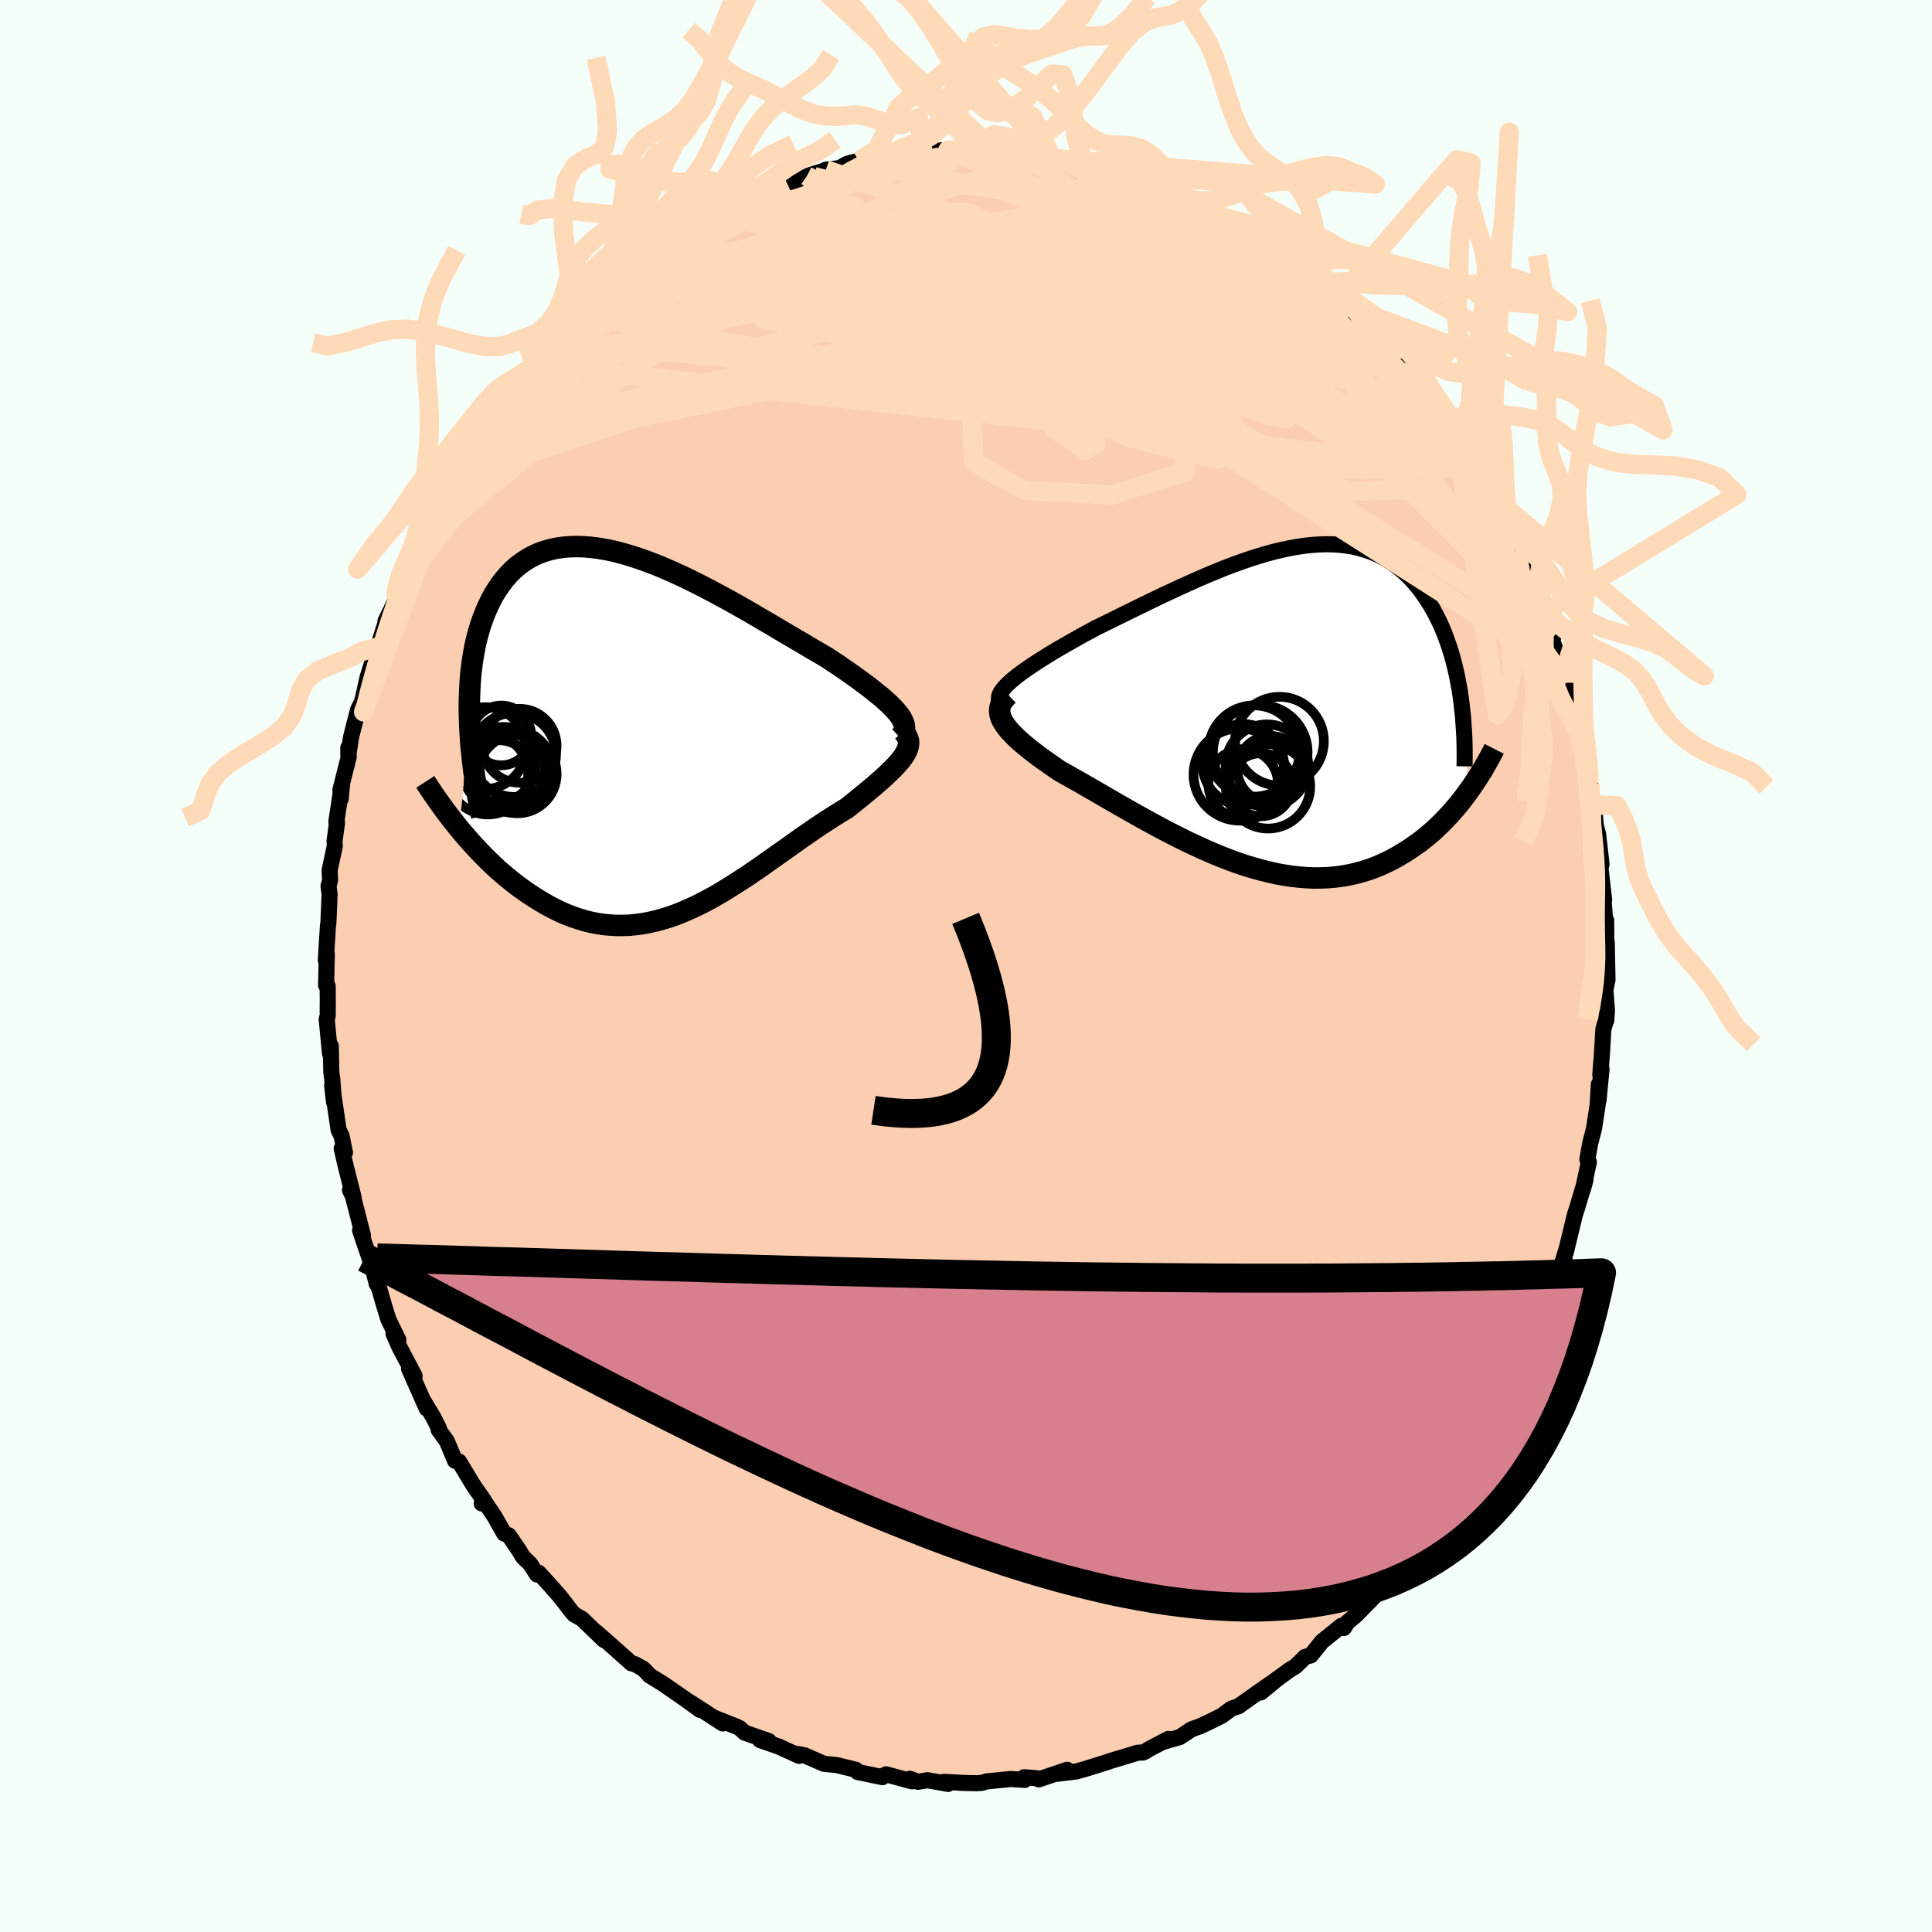 <svg viewBox="-100 -100 200 200" xmlns="http://www.w3.org/2000/svg" width="500" height="500" id="face-svg">
    <defs>
      <clipPath id="leftEyeClipPath">
        <polyline points="26.12,-2.06 25.85,-2.37 25.55,-2.69 25.2,-3.03 24.83,-3.37 24.42,-3.73 23.97,-4.09 23.5,-4.47 23,-4.86 22.47,-5.25 21.92,-5.66 21.34,-6.07 20.74,-6.49 20.12,-6.92 19.47,-7.35 18.81,-7.79 18.06,-8.23 17.28,-8.68 16.48,-9.16 15.66,-9.64 14.81,-10.14 13.95,-10.65 13.08,-11.17 12.18,-11.69 11.28,-12.22 10.37,-12.75 9.45,-13.27 8.52,-13.79 7.59,-14.29 6.66,-14.79 5.73,-15.27 4.8,-15.74 3.87,-16.19 2.95,-16.61 2.04,-17.01 1.13,-17.39 0.23,-17.73 -0.65,-18.05 -1.52,-18.33 -2.38,-18.58 -3.22,-18.8 -4.04,-18.97 -4.85,-19.11 -5.63,-19.21 -6.4,-19.27 -7.14,-19.29 -7.86,-19.27 -8.56,-19.21 -9.23,-19.11 -9.88,-18.97 -10.51,-18.78 -11.11,-18.56 -11.68,-18.29 -12.23,-17.99 -12.75,-17.64 -13.25,-17.27 -13.72,-16.85 -14.16,-16.4 -14.58,-15.92 -14.97,-15.41 -15.34,-14.87 -15.69,-14.31 -16.01,-13.72 -16.3,-13.1 -16.58,-12.47 -16.83,-11.82 -17.06,-11.16 -17.27,-10.46 -17.46,-9.75 -17.63,-9.02 -17.77,-8.26 -17.9,-7.49 -18,-6.7 -18.09,-5.89 -18.15,-5.06 -18.19,-4.22 -18.22,-3.36 -18.23,-2.5 -18.21,-1.62 -18.18,-0.72 -19.27,9.92 -18.86,10.41 -18.44,10.89 -18.02,11.37 -17.58,11.85 -17.14,12.32 -16.68,12.79 -16.22,13.25 -15.75,13.7 -15.27,14.15 -14.77,14.58 -14.27,15 -13.77,15.41 -13.25,15.81 -12.72,16.19 -12.19,16.57 -11.64,16.93 -11.09,17.28 -10.52,17.62 -9.94,17.95 -9.35,18.25 -8.76,18.54 -8.15,18.8 -7.54,19.04 -6.91,19.25 -6.28,19.44 -5.64,19.6 -4.99,19.73 -4.34,19.83 -3.68,19.89 -3.01,19.93 -2.34,19.93 -1.66,19.91 -0.98,19.84 -0.29,19.75 0.4,19.62 1.1,19.46 1.8,19.27 2.51,19.05 3.22,18.8 3.93,18.51 4.64,18.2 5.36,17.87 6.08,17.5 6.8,17.12 7.52,16.71 8.24,16.28 8.96,15.83 9.68,15.37 10.41,14.9 11.13,14.41 11.85,13.92 12.57,13.41 13.28,12.91 14,12.4 14.71,11.9 15.41,11.4 16.11,10.9 16.81,10.42 17.5,9.94 18.18,9.48 18.86,9.04 19.53,8.61 20.18,8.2 20.83,7.81 21.35,7.4 21.86,6.99 22.35,6.59 22.83,6.2 23.29,5.81 23.74,5.44 24.16,5.07 24.57,4.71 24.95,4.36 25.31,4.01 25.65,3.68 25.96,3.36 26.24,3.04 26.49,2.74 26.71,2.44" />
      </clipPath>
      <clipPath id="rightEyeClipPath">
        <polyline points="-27.47,-2.93 -27.09,-3.23 -26.68,-3.54 -26.23,-3.86 -25.75,-4.19 -25.24,-4.53 -24.71,-4.87 -24.15,-5.22 -23.57,-5.58 -22.97,-5.94 -22.34,-6.3 -21.7,-6.67 -21.04,-7.04 -20.37,-7.42 -19.68,-7.79 -18.98,-8.17 -18.14,-8.58 -17.28,-9 -16.42,-9.43 -15.54,-9.86 -14.65,-10.3 -13.76,-10.73 -12.86,-11.17 -11.96,-11.6 -11.05,-12.02 -10.15,-12.44 -9.24,-12.85 -8.34,-13.25 -7.44,-13.64 -6.54,-14.01 -5.66,-14.37 -4.77,-14.71 -3.9,-15.02 -3.04,-15.32 -2.18,-15.59 -1.34,-15.84 -0.51,-16.07 0.31,-16.26 1.11,-16.43 1.9,-16.57 2.67,-16.68 3.43,-16.76 4.17,-16.81 4.89,-16.83 5.59,-16.82 6.28,-16.77 6.95,-16.69 7.59,-16.59 8.22,-16.44 8.83,-16.27 9.42,-16.07 9.99,-15.84 10.54,-15.57 11.08,-15.28 11.59,-14.96 12.08,-14.62 12.55,-14.24 13,-13.85 13.44,-13.43 13.85,-12.99 14.25,-12.53 14.63,-12.05 14.99,-11.55 15.33,-11.04 15.66,-10.52 15.97,-9.98 16.26,-9.43 16.54,-8.87 16.81,-8.29 17.06,-7.69 17.29,-7.08 17.51,-6.46 17.72,-5.83 17.91,-5.18 18.09,-4.53 18.25,-3.86 18.4,-3.19 18.53,-2.5 18.66,-1.81 18.77,-1.11 19.61,8.71 19.29,9.15 18.96,9.58 18.62,10.02 18.26,10.45 17.89,10.87 17.51,11.29 17.12,11.7 16.72,12.11 16.3,12.51 15.88,12.9 15.44,13.28 14.98,13.65 14.52,14.01 14.04,14.35 13.55,14.69 13.04,15.02 12.52,15.33 11.99,15.64 11.44,15.93 10.87,16.2 10.29,16.46 9.69,16.7 9.08,16.91 8.45,17.1 7.81,17.27 7.15,17.41 6.47,17.53 5.78,17.62 5.08,17.68 4.36,17.71 3.62,17.72 2.88,17.69 2.12,17.63 1.35,17.55 0.56,17.43 -0.23,17.29 -1.03,17.11 -1.85,16.91 -2.67,16.68 -3.5,16.43 -4.34,16.15 -5.18,15.84 -6.03,15.51 -6.88,15.16 -7.73,14.79 -8.58,14.4 -9.44,14 -10.29,13.58 -11.14,13.15 -11.99,12.71 -12.84,12.25 -13.67,11.8 -14.5,11.34 -15.32,10.88 -16.13,10.42 -16.93,9.96 -17.71,9.51 -18.48,9.06 -19.23,8.63 -19.97,8.2 -20.68,7.79 -21.38,7.4 -22.05,7.02 -22.7,6.66 -23.27,6.27 -23.81,5.89 -24.34,5.52 -24.85,5.15 -25.33,4.79 -25.79,4.43 -26.22,4.08 -26.63,3.74 -27.01,3.4 -27.36,3.07 -27.68,2.74 -27.97,2.43 -28.22,2.12 -28.44,1.81 -28.62,1.52" />
      </clipPath>
      <filter id="fuzzy">
        <feTurbulence id="turbulence" baseFrequency="0.05" numOctaves="3" type="noise" result="noise" />
        <feDisplacementMap in="SourceGraphic" in2="noise" scale="2" />
      </filter>
      <linearGradient id="rainbowGradient" x1="0%" y1="0%" x2="100%" y2="0%">
        <stop offset="0%" style="stop-color: [object Object]; stop-opacity: 1" />
        <stop offset="50%" style="stop-color: [object Object]; stop-opacity: 1" />
        <stop offset="100%" style="stop-color: [object Object]; stop-opacity: 1" />
      </linearGradient>
    </defs>
    <rect x="-100" y="-100" width="100%" height="100%" fill="rgb(245, 255, 250)" />
    <polyline id="faceContour" points="66.39,0.53 66.41,1.42 66.19,2.49 66.35,4.56 66.28,5.66 66.21,5.74 65.98,6.55 65.82,9.29 65.66,11.25 65.79,10.67 65.48,13.9 65.51,12.27 65.39,14.37 65.01,16.85 64.62,18.35 64.32,20.02 64.48,20.29 63.88,23.07 64.13,22.14 63.25,25.09 63.06,25.66 63.02,25.8 62.08,29.68 62.2,29.19 61.59,31.16 61.96,30.33 61.01,33.38 60.99,33.6 60.52,34.28 59.61,36.65 59.44,37.64 58.94,38.59 58.13,40.33 57.64,41.73 56.61,43.94 56.52,43.96 56.45,44.34 54.89,47.01 55.27,46.8 53.92,48.97 52.94,51.24 54.09,49.12 52.51,51.66 52.18,52.16 51.35,53.34 50.56,54.73 49.35,56.34 48.82,57.48 47.43,59.24 48.15,57.8 46.03,61.06 46.4,60.58 45.1,61.74 44.19,62.78 45.03,62.24 43.1,64.27 43.63,63.67 42.12,65.42 40.31,67.26 39.49,67.93 39.12,68.53 38.88,68.29 36.84,69.94 35.69,71.37 35.11,71.52 34.11,72.5 33.5,72.87 31.97,73.98 30.52,75.2 32.09,73.91 30.92,74.71 28.33,76.54 28.25,76.61 27.45,76.89 26.5,77.6 25.47,78.12 24.29,78.68 23.36,79.01 22.12,79.83 20.31,80.34 20.97,80.01 18.86,81.11 18.68,81.25 18.32,81.42 17.78,81.44 14.96,82.29 15.02,82.27 14.44,82.47 12.25,83.15 11.42,83.38 9.46,83.62 10.48,83.21 7.53,84.2 7.3,84.08 6.03,83.98 6.07,84.26 4.65,84.16 2.14,84.41 1.64,84.56 1.15,84.6 -0.24,84.57 -1.46,84.5 -2.27,84.46 -1.85,84.67 -4,84.29 -4.98,84.45 -5.81,84.14 -5.61,84.4 -8.26,83.68 -8.63,83.85 -8.65,83.97 -11.21,83.44 -11.42,83.2 -13.39,82.72 -14.7,82.59 -16.69,81.72 -16.74,81.7 -17.56,81.55 -17.27,81.77 -19.37,80.81 -21.31,80.14 -20.42,80.23 -22.9,79.37 -23.42,78.9 -23.77,78.73 -25.99,77.85 -25.18,78.41 -28.56,76.22 -27.55,77 -28.96,75.97 -30.49,74.91 -31.33,74.33 -32.78,73.43 -32.82,73.36 -33.41,72.75 -34.26,72.28 -34.63,72.19 -35.87,71.08 -38.27,68.96 -37.47,69.78 -39.78,67.56 -40.54,67.15 -40.8,66.87 -41.98,65.33 -42.98,64.19 -44.23,62.82 -44.41,62.99 -45.12,61.89 -45.86,61.18 -46.27,60.49 -47.34,58.93 -47.81,58.75 -48.69,57.19 -48.87,56.89 -49.84,55.45 -50.13,55.64 -49.91,55.31 -50.95,53.83 -52.48,51.3 -52.89,51.22 -53.74,49.19 -54.59,48.02 -54.56,47.87 -55.12,46.75 -56.25,44.87 -55.83,45.81 -57.66,41.68 -57.5,41.82 -57.08,42.43 -58.7,39.35 -59.26,38.08 -58.76,38.71 -59.8,36.57 -60.15,35.43 -60.99,32.56 -61,32.91 -61.68,30.16 -61.66,30.49 -62.2,28.93 -62.72,27.38 -62.42,27.92 -63.49,23.75 -63.77,23.2 -63.38,24.01 -64.26,20.51 -64.63,18.9 -64.29,19.31 -64.64,17.59 -64.95,16.97 -65.62,12.36 -65.42,14.09 -65.6,11.75 -65.7,11 -65.76,8.27 -65.84,9.06 -66.18,5.5 -66.08,5.17 -66.07,3.66 -66.08,2.07 -66.24,2 -66.17,-1.25 -66.27,-0.6 -66.05,-4.19 -66.01,-4.42 -65.96,-5.5 -65.88,-7.44 -65.99,-8.26 -65.83,-8.9 -65.88,-9.9 -65.34,-12.42 -65.37,-12.92 -65.11,-14.85 -65.18,-14.95 -64.58,-18.91 -64.73,-17.3 -64.76,-18.24 -63.9,-21.64 -63.94,-22.61 -63.94,-21.84 -63.66,-23.69 -62.93,-26.55 -62.61,-27.18 -62.51,-27.36 -61.95,-29.88 -61.59,-31.03 -61.43,-31.55 -60.88,-33.02 -60.08,-35.56 -59.93,-35.84 -60.09,-35.72 -58.88,-38.18 -59.06,-38.51 -58.28,-40.31 -57.46,-41.54 -57.12,-42.36 -56.83,-43.31 -56.58,-43.85 -55.09,-46.61 -54.76,-47.29 -53.76,-49.24 -54.37,-48.34 -52.98,-50.56 -53.11,-50.41 -51.62,-53.2 -51.07,-53.38 -50.67,-54.01 -50.03,-55.38 -48.41,-57.77 -49.01,-57.06 -47,-59.45 -46.15,-60.31 -47.37,-58.95 -44.45,-62.47 -44.65,-62.21 -44.59,-62.6 -43.47,-63.61 -43.7,-63.29 -42.54,-64.75 -39.55,-67.9 -39.77,-67.23 -39.96,-67.42 -38.47,-68.97 -38,-69.29 -38.02,-69.09 -34.13,-72.3 -34.06,-72.36 -32.73,-73.24 -33,-73.19 -31.97,-73.84 -31.01,-74.75 -30.54,-74.95 -29.37,-75.46 -28.4,-76.26 -26.28,-77.46 -25.5,-78.02 -25.69,-77.85 -23.41,-78.94 -22.77,-79.14 -21.65,-79.54 -22.1,-79.44 -19.62,-80.73 -20.49,-80.23 -18.54,-81.06 -17.13,-81.5 -16.47,-81.77 -14.45,-82.41 -14.51,-82.43 -13.09,-82.6 -12.3,-83.04 -10.14,-83.64 -9.45,-83.67 -11.06,-83.33 -8.98,-83.61 -6.51,-84.05 -6.62,-83.93 -5.92,-84.07 -4.11,-84.44 -4.47,-84.31 -1.86,-84.48 -0.65,-84.36 0,-84.26 0.12,-84.51 3.03,-84.32 2.87,-84.57 2.12,-84.32 6.24,-83.95 6.31,-84.24 7.94,-83.68 8.89,-83.64 10.36,-83.29 10.71,-83.16 12.26,-82.85 12.32,-83.14 12.39,-82.97 14.71,-82.55 15.37,-82.01 15.07,-82.24 18.35,-81.14 18.21,-81.14 19.83,-80.59 20.14,-80.52 20.97,-80.08 21.38,-79.88 23.74,-78.91 23.28,-78.91 24.93,-78.25 26.18,-77.82 27.26,-76.84 28.29,-76.56 28.37,-76.24 30.17,-75.32 30.45,-75.16 31.54,-74.15 33.36,-72.82 33.61,-73.06 34.42,-72.07 35.97,-70.77 36.75,-70.22 37.4,-69.79 37.4,-69.74 38.65,-68.6 38.89,-68.6 40.57,-66.65 41.6,-65.74 42.26,-65.15 43.66,-63.51 42.42,-65.1 44.79,-61.97 45.9,-61.13 45.76,-61.2 45.85,-60.93 46.83,-60.04 47.39,-58.94 49.28,-56.85 50.51,-54.92 50.46,-54.82 50.66,-54.18 50.86,-54.22 52.43,-51.49 52.6,-51.64 52.79,-51.32 54.11,-48.97 54.55,-47.63 55.18,-47.02 55.63,-46.19 56.82,-43.71 56.87,-43 57.27,-42.25 57.39,-42.29 58.56,-39.51 59.01,-38.82 59.64,-36.48 60.78,-33.99 60.6,-34.49 60.58,-34.01 61.75,-30.7 61.69,-30.78 62.17,-29.32 62.15,-29.43 62.76,-26.94 63.13,-25.65 63.4,-24.92 63.89,-22.2 63.61,-24.38 64.27,-21.12 64.62,-18.87 64.46,-18.99 64.95,-16.69 65.03,-16.59 65.19,-14.59 65.44,-13.6 65.79,-10.52 65.65,-11.13 65.71,-9.88 66.06,-6.85 65.92,-7.8 66.19,-4.4 66.27,-4.73 66.29,-0.95 66.33,-2.45 66.39,0.53 66.41,1.42" fill="rgb(251, 206, 177)" stroke="black" stroke-width="1.667" stroke-linejoin="round" filter="url(#fuzzy)" />
    <g transform="translate(32.43 -26.83)">
      <polyline id="rightCountour" points="-27.47,-2.93 -27.09,-3.23 -26.68,-3.54 -26.23,-3.86 -25.75,-4.19 -25.24,-4.53 -24.71,-4.87 -24.15,-5.22 -23.57,-5.58 -22.97,-5.94 -22.34,-6.3 -21.7,-6.67 -21.04,-7.04 -20.37,-7.42 -19.68,-7.79 -18.98,-8.17 -18.14,-8.58 -17.28,-9 -16.42,-9.43 -15.54,-9.86 -14.65,-10.3 -13.76,-10.73 -12.86,-11.17 -11.96,-11.6 -11.05,-12.02 -10.15,-12.44 -9.24,-12.85 -8.34,-13.25 -7.44,-13.64 -6.54,-14.01 -5.66,-14.37 -4.77,-14.71 -3.9,-15.02 -3.04,-15.32 -2.18,-15.59 -1.34,-15.84 -0.51,-16.07 0.31,-16.26 1.11,-16.43 1.9,-16.57 2.67,-16.68 3.43,-16.76 4.17,-16.81 4.89,-16.83 5.59,-16.82 6.28,-16.77 6.95,-16.69 7.59,-16.59 8.22,-16.44 8.83,-16.27 9.42,-16.07 9.99,-15.84 10.54,-15.57 11.08,-15.28 11.59,-14.96 12.08,-14.62 12.55,-14.24 13,-13.85 13.44,-13.43 13.85,-12.99 14.25,-12.53 14.63,-12.05 14.99,-11.55 15.33,-11.04 15.66,-10.52 15.97,-9.98 16.26,-9.43 16.54,-8.87 16.81,-8.29 17.06,-7.69 17.29,-7.08 17.51,-6.46 17.72,-5.83 17.91,-5.18 18.09,-4.53 18.25,-3.86 18.4,-3.19 18.53,-2.5 18.66,-1.81 18.77,-1.11 19.61,8.71 19.29,9.15 18.96,9.58 18.62,10.02 18.26,10.45 17.89,10.87 17.51,11.29 17.12,11.7 16.72,12.11 16.3,12.51 15.88,12.9 15.44,13.28 14.98,13.65 14.52,14.01 14.04,14.35 13.55,14.69 13.04,15.02 12.52,15.33 11.99,15.64 11.44,15.93 10.87,16.2 10.29,16.46 9.69,16.7 9.08,16.91 8.45,17.1 7.81,17.27 7.15,17.41 6.47,17.53 5.78,17.62 5.08,17.68 4.36,17.71 3.62,17.72 2.88,17.69 2.12,17.63 1.35,17.55 0.56,17.43 -0.23,17.29 -1.03,17.11 -1.85,16.91 -2.67,16.68 -3.5,16.43 -4.34,16.15 -5.18,15.84 -6.03,15.51 -6.88,15.16 -7.73,14.79 -8.58,14.4 -9.44,14 -10.29,13.58 -11.14,13.15 -11.99,12.71 -12.84,12.25 -13.67,11.8 -14.5,11.34 -15.32,10.88 -16.13,10.42 -16.93,9.96 -17.71,9.51 -18.48,9.06 -19.23,8.63 -19.97,8.2 -20.68,7.79 -21.38,7.4 -22.05,7.02 -22.7,6.66 -23.27,6.27 -23.81,5.89 -24.34,5.52 -24.85,5.15 -25.33,4.79 -25.79,4.43 -26.22,4.08 -26.63,3.74 -27.01,3.4 -27.36,3.07 -27.68,2.74 -27.97,2.43 -28.22,2.12 -28.44,1.81 -28.62,1.52" fill="white" stroke="white" stroke-width="0" stroke-linejoin="round" filter="url(#fuzzy)" />
    </g>
    <g transform="translate(-33.19 -24.13)">
      <polyline id="leftCountour" points="26.12,-2.06 25.85,-2.37 25.55,-2.69 25.2,-3.03 24.83,-3.37 24.42,-3.73 23.97,-4.09 23.5,-4.47 23,-4.86 22.47,-5.25 21.92,-5.66 21.34,-6.07 20.74,-6.49 20.12,-6.92 19.47,-7.35 18.81,-7.79 18.06,-8.23 17.28,-8.68 16.48,-9.16 15.66,-9.64 14.81,-10.14 13.95,-10.65 13.08,-11.17 12.18,-11.69 11.28,-12.22 10.37,-12.75 9.45,-13.27 8.52,-13.79 7.59,-14.29 6.66,-14.79 5.73,-15.27 4.8,-15.74 3.87,-16.19 2.95,-16.61 2.04,-17.01 1.13,-17.39 0.23,-17.73 -0.65,-18.05 -1.52,-18.33 -2.38,-18.58 -3.22,-18.8 -4.04,-18.97 -4.85,-19.11 -5.63,-19.21 -6.4,-19.27 -7.14,-19.29 -7.86,-19.27 -8.56,-19.21 -9.23,-19.11 -9.88,-18.97 -10.51,-18.78 -11.11,-18.56 -11.68,-18.29 -12.23,-17.99 -12.75,-17.64 -13.25,-17.27 -13.72,-16.85 -14.16,-16.4 -14.58,-15.92 -14.97,-15.41 -15.34,-14.87 -15.69,-14.31 -16.01,-13.72 -16.3,-13.1 -16.58,-12.47 -16.83,-11.82 -17.06,-11.16 -17.27,-10.46 -17.46,-9.75 -17.63,-9.02 -17.77,-8.26 -17.9,-7.49 -18,-6.7 -18.09,-5.89 -18.15,-5.06 -18.19,-4.22 -18.22,-3.36 -18.23,-2.5 -18.21,-1.62 -18.18,-0.72 -19.27,9.92 -18.86,10.41 -18.44,10.89 -18.02,11.37 -17.58,11.85 -17.14,12.32 -16.68,12.79 -16.22,13.25 -15.75,13.7 -15.27,14.15 -14.77,14.58 -14.27,15 -13.77,15.41 -13.25,15.81 -12.72,16.19 -12.19,16.57 -11.64,16.93 -11.09,17.28 -10.52,17.62 -9.94,17.95 -9.35,18.25 -8.76,18.54 -8.15,18.8 -7.54,19.04 -6.91,19.25 -6.28,19.44 -5.64,19.6 -4.99,19.73 -4.34,19.83 -3.68,19.89 -3.01,19.93 -2.34,19.93 -1.66,19.91 -0.98,19.84 -0.29,19.75 0.4,19.62 1.1,19.46 1.8,19.27 2.51,19.05 3.22,18.8 3.93,18.51 4.64,18.2 5.36,17.87 6.08,17.5 6.8,17.12 7.52,16.71 8.24,16.28 8.96,15.83 9.68,15.37 10.41,14.9 11.13,14.41 11.85,13.92 12.57,13.41 13.28,12.91 14,12.4 14.71,11.9 15.41,11.4 16.11,10.9 16.81,10.42 17.5,9.94 18.18,9.48 18.86,9.04 19.53,8.61 20.18,8.2 20.83,7.81 21.35,7.4 21.86,6.99 22.35,6.59 22.83,6.2 23.29,5.81 23.74,5.44 24.16,5.07 24.57,4.71 24.95,4.36 25.31,4.01 25.65,3.68 25.96,3.36 26.24,3.04 26.49,2.74 26.71,2.44" fill="white" stroke="white" stroke-width="0" stroke-linejoin="round" filter="url(#fuzzy)" />
    </g>
    <g transform="translate(32.43 -26.83)">
      <polyline id="rightUpper" points="-28.91,-0.47 -29,-0.66 -29.02,-0.87 -29,-1.09 -28.92,-1.32 -28.79,-1.56 -28.61,-1.81 -28.39,-2.07 -28.12,-2.35 -27.82,-2.63 -27.47,-2.93 -27.09,-3.23 -26.68,-3.54 -26.23,-3.86 -25.75,-4.19 -25.24,-4.53 -24.71,-4.87 -24.15,-5.22 -23.57,-5.58 -22.97,-5.94 -22.34,-6.3 -21.7,-6.67 -21.04,-7.04 -20.37,-7.42 -19.68,-7.79 -18.98,-8.17 -18.14,-8.58 -17.28,-9 -16.42,-9.43 -15.54,-9.86 -14.65,-10.3 -13.76,-10.73 -12.86,-11.17 -11.96,-11.6 -11.05,-12.02 -10.15,-12.44 -9.24,-12.85 -8.34,-13.25 -7.44,-13.64 -6.54,-14.01 -5.66,-14.37 -4.77,-14.71 -3.9,-15.02 -3.04,-15.32 -2.18,-15.59 -1.34,-15.84 -0.51,-16.07 0.31,-16.26 1.11,-16.43 1.9,-16.57 2.67,-16.68 3.43,-16.76 4.17,-16.81 4.89,-16.83 5.59,-16.82 6.28,-16.77 6.95,-16.69 7.59,-16.59 8.22,-16.44 8.83,-16.27 9.42,-16.07 9.99,-15.84 10.54,-15.57 11.08,-15.28 11.59,-14.96 12.08,-14.62 12.55,-14.24 13,-13.85 13.44,-13.43 13.85,-12.99 14.25,-12.53 14.63,-12.05 14.99,-11.55 15.33,-11.04 15.66,-10.52 15.97,-9.98 16.26,-9.43 16.54,-8.87 16.81,-8.29 17.06,-7.69 17.29,-7.08 17.51,-6.46 17.72,-5.83 17.91,-5.18 18.09,-4.53 18.25,-3.86 18.4,-3.19 18.53,-2.5 18.66,-1.81 18.77,-1.11 18.86,-0.4 18.94,0.31 19.02,1.03 19.07,1.75 19.12,2.47 19.16,3.21 19.18,3.94 19.19,4.68 19.19,5.42 19.18,6.16" fill="none" stroke="black" stroke-width="1.667" stroke-linejoin="round" filter="url(#fuzzy)" />
      <polyline id="rightLower" points="-28.04,-1.23 -28.33,-0.96 -28.55,-0.7 -28.73,-0.43 -28.85,-0.16 -28.92,0.11 -28.95,0.38 -28.93,0.66 -28.87,0.94 -28.77,1.23 -28.62,1.52 -28.44,1.81 -28.22,2.12 -27.97,2.43 -27.68,2.74 -27.36,3.07 -27.01,3.4 -26.63,3.74 -26.22,4.08 -25.79,4.43 -25.33,4.79 -24.85,5.15 -24.34,5.52 -23.81,5.89 -23.27,6.27 -22.7,6.66 -22.05,7.02 -21.38,7.4 -20.68,7.79 -19.97,8.2 -19.23,8.63 -18.48,9.06 -17.71,9.51 -16.93,9.96 -16.13,10.42 -15.32,10.88 -14.5,11.34 -13.67,11.8 -12.84,12.25 -11.99,12.71 -11.14,13.15 -10.29,13.58 -9.44,14 -8.58,14.4 -7.73,14.79 -6.88,15.16 -6.03,15.51 -5.18,15.84 -4.34,16.15 -3.5,16.43 -2.67,16.68 -1.85,16.91 -1.03,17.11 -0.23,17.29 0.56,17.43 1.35,17.55 2.12,17.63 2.88,17.69 3.62,17.72 4.36,17.71 5.08,17.68 5.78,17.62 6.47,17.53 7.15,17.41 7.81,17.27 8.45,17.1 9.08,16.91 9.69,16.7 10.29,16.46 10.87,16.2 11.44,15.93 11.99,15.64 12.52,15.33 13.04,15.02 13.55,14.69 14.04,14.35 14.52,14.01 14.98,13.65 15.44,13.28 15.88,12.9 16.3,12.51 16.72,12.11 17.12,11.7 17.51,11.29 17.89,10.87 18.26,10.45 18.62,10.02 18.96,9.58 19.29,9.15 19.61,8.71 19.92,8.27 20.22,7.83 20.51,7.39 20.79,6.95 21.06,6.52 21.31,6.08 21.56,5.64 21.8,5.21 22.03,4.78 22.25,4.35" fill="none" stroke="black" stroke-width="2.222" stroke-linejoin="round" filter="url(#fuzzy)" />
      <circle r="4.902" cx="-1.97" cy="4.718" stroke="black" fill="none" stroke-width="1.0" filter="url(#fuzzy)" clip-path="url(#rightEyeClipPath)" /><circle r="4.724" cx="-2.6" cy="4.573" stroke="black" fill="none" stroke-width="1.0" filter="url(#fuzzy)" clip-path="url(#rightEyeClipPath)" /><circle r="3.436" cx="-0.91" cy="6.448" stroke="black" fill="none" stroke-width="1.0" filter="url(#fuzzy)" clip-path="url(#rightEyeClipPath)" /><circle r="4.776" cx="-4.1" cy="7.008" stroke="black" fill="none" stroke-width="1.0" filter="url(#fuzzy)" clip-path="url(#rightEyeClipPath)" /><circle r="3.604" cx="-3.73" cy="7.988" stroke="black" fill="none" stroke-width="1.0" filter="url(#fuzzy)" clip-path="url(#rightEyeClipPath)" /><circle r="4.27" cx="-1.27" cy="6.088" stroke="black" fill="none" stroke-width="1.0" filter="url(#fuzzy)" clip-path="url(#rightEyeClipPath)" /><circle r="4.37" cx="-1.165" cy="8.233" stroke="black" fill="none" stroke-width="1.0" filter="url(#fuzzy)" clip-path="url(#rightEyeClipPath)" /><circle r="4.208" cx="-3.725" cy="5.993" stroke="black" fill="none" stroke-width="1.0" filter="url(#fuzzy)" clip-path="url(#rightEyeClipPath)" /><circle r="4.596" cx="0.02" cy="3.558" stroke="black" fill="none" stroke-width="1.0" filter="url(#fuzzy)" clip-path="url(#rightEyeClipPath)" /><circle r="3.266" cx="-1.9" cy="8.068" stroke="black" fill="none" stroke-width="1.0" filter="url(#fuzzy)" clip-path="url(#rightEyeClipPath)" />
      </g>
    <g transform="translate(-33.19 -24.13)">
      <polyline id="leftUpper" points="26.3,0.44 26.52,0.24 26.67,0.02 26.77,-0.2 26.82,-0.43 26.82,-0.68 26.77,-0.93 26.67,-1.19 26.53,-1.47 26.35,-1.76 26.12,-2.06 25.85,-2.37 25.55,-2.69 25.2,-3.03 24.83,-3.37 24.42,-3.73 23.97,-4.09 23.5,-4.47 23,-4.86 22.47,-5.25 21.92,-5.66 21.34,-6.07 20.74,-6.49 20.12,-6.92 19.47,-7.35 18.81,-7.79 18.06,-8.23 17.28,-8.68 16.48,-9.16 15.66,-9.64 14.81,-10.14 13.95,-10.65 13.08,-11.17 12.18,-11.69 11.28,-12.22 10.37,-12.75 9.45,-13.27 8.52,-13.79 7.59,-14.29 6.66,-14.79 5.73,-15.27 4.8,-15.74 3.87,-16.19 2.95,-16.61 2.04,-17.01 1.13,-17.39 0.23,-17.73 -0.65,-18.05 -1.52,-18.33 -2.38,-18.58 -3.22,-18.8 -4.04,-18.97 -4.85,-19.11 -5.63,-19.21 -6.4,-19.27 -7.14,-19.29 -7.86,-19.27 -8.56,-19.21 -9.23,-19.11 -9.88,-18.97 -10.51,-18.78 -11.11,-18.56 -11.68,-18.29 -12.23,-17.99 -12.75,-17.64 -13.25,-17.27 -13.72,-16.85 -14.16,-16.4 -14.58,-15.92 -14.97,-15.41 -15.34,-14.87 -15.69,-14.31 -16.01,-13.72 -16.3,-13.1 -16.58,-12.47 -16.83,-11.82 -17.06,-11.16 -17.27,-10.46 -17.46,-9.75 -17.63,-9.02 -17.77,-8.26 -17.9,-7.49 -18,-6.7 -18.09,-5.89 -18.15,-5.06 -18.19,-4.22 -18.22,-3.36 -18.23,-2.5 -18.21,-1.62 -18.18,-0.72 -18.13,0.18 -18.07,1.09 -17.98,2.01 -17.88,2.94 -17.77,3.88 -17.63,4.82 -17.48,5.77 -17.32,6.73 -17.14,7.69 -16.95,8.65" fill="none" stroke="black" stroke-width="2.222" stroke-linejoin="round" filter="url(#fuzzy)" />
      <polyline id="leftLower" points="26.67,-0.15 26.89,0.09 27.06,0.33 27.17,0.58 27.24,0.82 27.25,1.08 27.22,1.33 27.15,1.6 27.04,1.87 26.89,2.15 26.71,2.44 26.49,2.74 26.24,3.04 25.96,3.36 25.65,3.68 25.31,4.01 24.95,4.36 24.57,4.71 24.16,5.07 23.74,5.44 23.29,5.81 22.83,6.2 22.35,6.59 21.86,6.99 21.35,7.4 20.83,7.81 20.18,8.2 19.53,8.61 18.86,9.04 18.18,9.48 17.5,9.94 16.81,10.42 16.11,10.9 15.41,11.4 14.71,11.9 14,12.4 13.28,12.91 12.57,13.41 11.85,13.92 11.13,14.41 10.41,14.9 9.68,15.37 8.96,15.83 8.24,16.28 7.52,16.71 6.8,17.12 6.08,17.5 5.36,17.87 4.64,18.2 3.93,18.51 3.22,18.8 2.51,19.05 1.8,19.27 1.1,19.46 0.4,19.62 -0.29,19.75 -0.98,19.84 -1.66,19.91 -2.34,19.93 -3.01,19.93 -3.68,19.89 -4.34,19.83 -4.99,19.73 -5.64,19.6 -6.28,19.44 -6.91,19.25 -7.54,19.04 -8.15,18.8 -8.76,18.54 -9.35,18.25 -9.94,17.95 -10.52,17.62 -11.09,17.28 -11.64,16.93 -12.19,16.57 -12.72,16.19 -13.25,15.81 -13.77,15.41 -14.27,15 -14.77,14.58 -15.27,14.15 -15.75,13.7 -16.22,13.25 -16.68,12.79 -17.14,12.32 -17.58,11.85 -18.02,11.37 -18.44,10.89 -18.86,10.41 -19.27,9.92 -19.66,9.43 -20.05,8.94 -20.42,8.46 -20.79,7.97 -21.14,7.48 -21.49,6.99 -21.83,6.51 -22.15,6.03 -22.47,5.55 -22.78,5.07" fill="none" stroke="black" stroke-width="2.222" stroke-linejoin="round" filter="url(#fuzzy)" />
      <circle r="3.444" cx="-15.132" cy="4.206" stroke="black" fill="none" stroke-width="1.0" filter="url(#fuzzy)" clip-path="url(#leftEyeClipPath)" /><circle r="4.234" cx="-16.592" cy="1.571" stroke="black" fill="none" stroke-width="1.0" filter="url(#fuzzy)" clip-path="url(#leftEyeClipPath)" /><circle r="4.066" cx="-13.252" cy="4.256" stroke="black" fill="none" stroke-width="1.0" filter="url(#fuzzy)" clip-path="url(#leftEyeClipPath)" /><circle r="3.794" cx="-15.182" cy="3.336" stroke="black" fill="none" stroke-width="1.0" filter="url(#fuzzy)" clip-path="url(#leftEyeClipPath)" /><circle r="4.348" cx="-13.602" cy="2.281" stroke="black" fill="none" stroke-width="1.0" filter="url(#fuzzy)" clip-path="url(#leftEyeClipPath)" /><circle r="3.094" cx="-14.927" cy="0.261" stroke="black" fill="none" stroke-width="1.0" filter="url(#fuzzy)" clip-path="url(#leftEyeClipPath)" /><circle r="4.28" cx="-14.692" cy="3.656" stroke="black" fill="none" stroke-width="1.0" filter="url(#fuzzy)" clip-path="url(#leftEyeClipPath)" /><circle r="4.186" cx="-16.317" cy="4.261" stroke="black" fill="none" stroke-width="1.0" filter="url(#fuzzy)" clip-path="url(#leftEyeClipPath)" /><circle r="3.828" cx="-13.022" cy="1.331" stroke="black" fill="none" stroke-width="1.0" filter="url(#fuzzy)" clip-path="url(#leftEyeClipPath)" /><circle r="4.318" cx="-13.842" cy="3.916" stroke="black" fill="none" stroke-width="1.0" filter="url(#fuzzy)" clip-path="url(#leftEyeClipPath)" />
    </g>
    <g id="hairs">
      <polyline points="-39.55,-67.9 -39.03,-67.1 -31.31,-70.66 -18.57,-73.09 -2.82,-72.97 12.43,-70.71 24.15,-67.88 30.91,-65.99 32.81,-65.61 30.7,-66.25 25.49,-67.03 18.06,-67.34 9.69,-67.25 2.26,-67.2 -2.29,-67.58 -2.89,-68.32 0.49,-68.95 7.13,-69.17 15,-69.79 20.07,-72.76 33.36,-72.82" fill="none" stroke="rgb(255, 218, 185)" stroke-width="2" stroke-linejoin="round" filter="url(#fuzzy)" /><polyline points="20.14,-80.52 23.68,-72.48 30.48,-64.46 28,-64.52 20.43,-68.17 11.87,-71.21 4.19,-72.3 -1.28,-71.85 -3.15,-70.62 -0.81,-68.92 4.69,-66.71 10.86,-64 15.07,-61.15 16.12,-58.63 15.09,-56.8 14.72,-55.68 17.47,-55.24 23.08,-55.82 27.6,-58.25 25.63,-62.95 14.69,-67.74 -5.25,-66.21 -52.98,-50.56" fill="none" stroke="rgb(255, 218, 185)" stroke-width="2" stroke-linejoin="round" filter="url(#fuzzy)" /><polyline points="34.42,-72.07 29.44,-62.39 13.14,-65.43 4.15,-66.39 -0.66,-65.58 -3.86,-65.17 -5.94,-65.95 -7.16,-67.68 -7.45,-69.58 -6.1,-70.65 -2.49,-70.09 2.86,-67.75 8.4,-64.61 12.86,-62.59 16.49,-63.36 19.92,-66.71 17.56,-71.26 -14.51,-82.43" fill="none" stroke="rgb(255, 218, 185)" stroke-width="2" stroke-linejoin="round" filter="url(#fuzzy)" /><polyline points="52.79,-51.32 25.66,-64.97 16.95,-64.9 11.34,-64.8 8.07,-66.24 8.43,-67.56 12.98,-67.27 20.12,-65.31 26.6,-62.89 29.35,-61.41 26.99,-61.58 20.37,-63.13 11.87,-65.2 4.12,-67.04 -1.27,-68.47 -4.22,-69.65 -5.72,-70.71 -7.21,-71.52 -10.03,-71.96 -14.14,-72.28 -12.38,-73.66 19.83,-80.59" fill="none" stroke="rgb(255, 218, 185)" stroke-width="2" stroke-linejoin="round" filter="url(#fuzzy)" /><polyline points="-50.03,-55.38 -33.06,-66.04 -17.96,-69.72 -3.72,-68.56 9.1,-66.21 16.73,-65.01 17.92,-65.53 14.87,-67.22 10.9,-69.27 8.22,-71.04 7.37,-72.22 7.93,-72.75 9.27,-72.8 10.88,-72.59 12.22,-72.16 12.6,-71.37 10.97,-70.2 6.09,-69.3 -1.93,-69.85 -9.26,-72.31 -12.28,-75 -32.73,-73.24" fill="none" stroke="rgb(255, 218, 185)" stroke-width="2" stroke-linejoin="round" filter="url(#fuzzy)" /><polyline points="26.18,-77.82 22.54,-72.37 3.14,-73.43 -10.96,-73.89 -15.12,-74.28 -11.97,-74.96 -6.11,-75.42 -0.88,-75.19 2.35,-74.25 3.46,-73.04 2.82,-71.94 1.26,-70.94 0.15,-69.63 0.87,-67.58 3.95,-64.96 8.58,-62.51 13.39,-60.9 18.46,-60.25 25.1,-61.07 28.11,-66.85 6.24,-83.95" fill="none" stroke="rgb(255, 218, 185)" stroke-width="2" stroke-linejoin="round" filter="url(#fuzzy)" /><polyline points="44.79,-61.97 5.93,-62.31 8.94,-68.18 12.97,-73.45 12.71,-76.1 11.26,-75.89 11.65,-73.43 14.76,-69.82 19.49,-66.45 23.63,-64.47 25.03,-64.37 22.68,-65.73 17.39,-67.5 11.81,-68.54 9.46,-68.1 13,-65.95 22.4,-62.33 34.26,-58.11 43.35,-55.25 45.95,-56.52 43.28,-62.06 45.76,-61.2" fill="none" stroke="rgb(255, 218, 185)" stroke-width="2" stroke-linejoin="round" filter="url(#fuzzy)" /><polyline points="60.78,-33.99 16.58,-61.37 9.59,-65.27 14.95,-64.68 16.87,-66.22 12.67,-69.79 5.26,-73.3 -1.95,-75.41 -6.72,-76.01 -8.25,-75.72 -6.96,-75.16 -3.95,-74.59 -0.3,-73.97 3.37,-73.18 6.75,-72.33 9.41,-71.76 10.61,-71.89 9.72,-72.99 6.84,-74.84 2.85,-76.72 -1.46,-77.63 -6.3,-76.89 -11.26,-74.91 -8.34,-73.46 28.37,-76.24" fill="none" stroke="rgb(255, 218, 185)" stroke-width="2" stroke-linejoin="round" filter="url(#fuzzy)" /><polyline points="45.85,-60.93 12.44,-74.42 4.94,-73.97 9.52,-67.79 15.83,-62.45 18.9,-60.26 18.6,-60.58 16.36,-61.94 13.24,-63.19 9.91,-63.77 7.08,-63.73 5.47,-63.58 5.37,-63.94 6.33,-65.09 7.17,-66.82 6.38,-68.81 3.27,-71.07 0.04,-73.76 2.99,-76.3 17.56,-76.33 37.4,-69.74" fill="none" stroke="rgb(255, 218, 185)" stroke-width="2" stroke-linejoin="round" filter="url(#fuzzy)" /><polyline points="-44.45,-62.47 -4.53,-71.73 1.63,-76.81 -2.39,-77.89 -8.65,-76.56 -12.54,-74.9 -12.83,-74.31 -11.13,-75.03 -9.65,-76.31 -9.15,-77.19 -8.49,-76.99 -5.38,-75.39 2.1,-72.17 14.03,-67.21 27.68,-61.31 37.59,-56.99 36.85,-57.64 18.13,-63.93 -33,-73.19" fill="none" stroke="rgb(255, 218, 185)" stroke-width="2" stroke-linejoin="round" filter="url(#fuzzy)" /><polyline points="-50.03,-55.38 -16.99,-62.49 7.25,-62.74 12.23,-65.5 9.27,-69.93 6.98,-73.75 6.66,-75.79 6.2,-75.92 4.32,-74.32 1.76,-71.27 0.01,-67.32 -0.51,-63.49 -0.97,-61.27 -3,-62.03 -6.99,-66.26 -11.29,-72.61 -14.43,-77.87 -19.77,-78.43 -34.06,-72.36" fill="none" stroke="rgb(255, 218, 185)" stroke-width="2" stroke-linejoin="round" filter="url(#fuzzy)" /><polyline points="-25.5,-78.02 4.41,-76.87 19.28,-69.22 23.57,-62.95 19.7,-60.68 11.31,-61.81 2.48,-64.97 -3.51,-68.71 -5.32,-71.86 -3.56,-73.56 0.3,-73.42 5.24,-71.53 10.98,-68.55 16.94,-65.48 21.05,-63.28 20.13,-62.52 12.69,-63.57 3.01,-67.44 2.51,-75.54 15.07,-82.24" fill="none" stroke="rgb(255, 218, 185)" stroke-width="2" stroke-linejoin="round" filter="url(#fuzzy)" /><polyline points="43.66,-63.51 11.55,-70.72 -2.44,-70.15 -7.29,-70.91 -8.76,-73.15 -7.37,-75.25 -3.59,-75.81 1.1,-74.34 5.4,-71.33 9.1,-67.78 12.85,-64.64 17.03,-62.49 20.87,-61.57 22.79,-61.97 21.56,-63.62 17.43,-66.13 12.21,-68.71 8.15,-70.4 6.72,-70.75 9.03,-70.69 18.14,-72.43 28.29,-76.56" fill="none" stroke="rgb(255, 218, 185)" stroke-width="2" stroke-linejoin="round" filter="url(#fuzzy)" /><polyline points="-47.37,-58.95 -19.11,-72.32 4.11,-73.08 16.89,-69.42 18.47,-67.32 13.5,-67.79 8.43,-69.31 7.39,-70.48 10.67,-70.8 16.11,-70.36 21.36,-69.43 25.32,-68.26 28.01,-67.04 29.63,-66 29.77,-65.46 27.56,-65.76 23.05,-67.06 19.46,-69.19 23.56,-71.64 30.45,-75.16" fill="none" stroke="rgb(255, 218, 185)" stroke-width="2" stroke-linejoin="round" filter="url(#fuzzy)" /><polyline points="8.89,-83.64 -5.83,-79.3 -3.2,-79.62 -3.06,-79.94 -5.46,-79.1 -7.42,-76.73 -7.79,-72.86 -7.46,-68.17 -8.28,-63.91 -11.65,-61.32 -17.41,-61.06 -23.65,-62.89 -27.91,-66.01 -28.8,-69.41 -26.85,-72.14 -23.84,-73.14 -20.7,-71.28 -12.05,-67.41 31.54,-74.15" fill="none" stroke="rgb(255, 218, 185)" stroke-width="2" stroke-linejoin="round" filter="url(#fuzzy)" /><polyline points="35.97,-70.77 19.97,-70.62 1.58,-71.06 -8.16,-69.66 -9.38,-66.56 -5.33,-63.43 -0.82,-61.87 0.9,-62.65 -0.44,-65.53 -3.04,-69.59 -4.92,-73.67 -5.17,-76.82 -4.18,-78.46 -3.09,-78.45 -2.88,-77.08 -3.34,-75.1 -2.83,-73.48 0.89,-73.01 8.65,-73.69 18.27,-74.73 25.58,-75.32 28.26,-75.73 30.45,-75.16" fill="none" stroke="rgb(255, 218, 185)" stroke-width="2" stroke-linejoin="round" filter="url(#fuzzy)" /><polyline points="61.75,-30.7 15.71,-60.04 -11.19,-67.73 -18.61,-71.08 -13.88,-73.54 -4.62,-74.57 4.49,-73.67 11.94,-71.13 17.8,-67.81 22.17,-64.8 24.75,-63.06 25.2,-62.98 23.52,-64.28 19.65,-66.14 13.07,-67.74 3.34,-68.77 -8.62,-69.48 -19.88,-70.36 -27.32,-71.45 -31.26,-71.6 -35.82,-69.34 -38,-69.29" fill="none" stroke="rgb(255, 218, 185)" stroke-width="2" stroke-linejoin="round" filter="url(#fuzzy)" /><polyline points="-39.55,-67.9 -35.95,-68.14 -29.93,-67.58 -24.71,-68.06 -20.35,-69.46 -15.88,-71.26 -11.48,-72.54 -7.42,-72.67 -3.42,-71.67 1.01,-70.12 6.17,-68.77 11.98,-68.06 18.01,-67.99 23.28,-68.18 26.39,-68.31 26.18,-68.32 22.98,-68.21 19.79,-67.43 21.95,-64.49 33.26,-57.88 49.45,-47.52 62.17,-29.32" fill="none" stroke="rgb(255, 218, 185)" stroke-width="2" stroke-linejoin="round" filter="url(#fuzzy)" /><polyline points="-50.03,-55.38 -2.16,-62.72 6.31,-67.46 4.91,-69.68 3.66,-70.12 6.67,-68.84 12.63,-66.45 17.36,-64.16 17.33,-62.99 11.74,-63.3 2.59,-64.81 -6.71,-66.94 -12.99,-69.1 -14.49,-70.87 -11.18,-72.05 -4.46,-72.57 3.36,-72.46 9.82,-71.89 13.16,-71.12 12.81,-70.17 8.71,-68.21 -3.3,-63.06 -51.62,-53.2" fill="none" stroke="rgb(255, 218, 185)" stroke-width="2" stroke-linejoin="round" filter="url(#fuzzy)" /><polyline points="20.14,-80.52 35.28,-66.43 37.85,-61.25 31.78,-63.59 25.01,-66.51 20.08,-67.69 15.75,-67.91 11.25,-68.14 8.04,-68.3 8.41,-67.63 13.3,-65.53 21.28,-62.2 29.07,-58.74 33.17,-56.63 31.48,-56.92 24.38,-59.55 14.79,-63.38 6.93,-66.98 3.76,-69.67 4.36,-71.83 5.19,-73.69 10.23,-72.77 45.76,-61.2" fill="none" stroke="rgb(255, 218, 185)" stroke-width="2" stroke-linejoin="round" filter="url(#fuzzy)" /><polyline points="-39.96,-67.42 12.79,-57.59 19.07,-57.31 18.16,-59.54 19.43,-62.95 20.45,-66.79 18.81,-70.02 14.9,-71.64 10.84,-71.08 8.46,-68.57 7.8,-65.22 6.96,-62.51 3.55,-61.59 -3.29,-62.76 -11.8,-65.43 -18.31,-68.57 -19.17,-71.18 -12.36,-72.55 1.96,-72.25 20.6,-70.37 35.77,-68.22 38.89,-68.6" fill="none" stroke="rgb(255, 218, 185)" stroke-width="2" stroke-linejoin="round" filter="url(#fuzzy)" /><polyline points="0.12,-84.51 -14.7,-74.86 -11.33,-74.57 -5.34,-73.87 2.62,-71.44 11.12,-68.35 18.1,-65.81 21.93,-64.62 21.67,-65.04 17.33,-66.82 10.07,-69.34 2.01,-71.8 -4.39,-73.49 -7.11,-74.01 -5.21,-73.26 1.03,-71.42 10.33,-68.71 20.83,-65.36 30.31,-61.71 36.07,-58.84 34.91,-59.09 24.54,-65.08 9.34,-75.8 14.71,-82.55" fill="none" stroke="rgb(255, 218, 185)" stroke-width="2" stroke-linejoin="round" filter="url(#fuzzy)" /><polyline points="-14.51,-82.43 -16.94,-73.23 -14.74,-69.74 -17.27,-70.11 -18.72,-72.08 -16.18,-72.99 -10.24,-71.68 -3.77,-69.02 -0.12,-66.96 -0.49,-66.9 -2.44,-68.75 -1.74,-70.97 3.45,-71.57 10.03,-69.39 9.84,-66.73 -25.5,-78.02" fill="none" stroke="rgb(255, 218, 185)" stroke-width="2" stroke-linejoin="round" filter="url(#fuzzy)" /><polyline points="28.29,-76.56 19.68,-68.76 18.38,-60.1 28.8,-52.93 39.63,-49.17 45.21,-49.27 44.7,-52.5 39.45,-57.59 31.74,-62.96 24.3,-66.96 19.68,-68.28 19.3,-66.45 22.64,-62.17 27.15,-57.14 29.23,-53.4 25.96,-52.43 17.12,-54.64 6.12,-59.47 -1.16,-65.7 -0.15,-71.77 7.75,-75.95 13.6,-77.83 -1.86,-84.48" fill="none" stroke="rgb(255, 218, 185)" stroke-width="2" stroke-linejoin="round" filter="url(#fuzzy)" /><polyline points="60.6,-34.49 31.57,-63.69 10.59,-73.65 -3.88,-75.29 -10.58,-73.25 -12.16,-70.18 -12.27,-67.92 -11.96,-67.29 -9.82,-67.89 -4.45,-68.76 3.59,-69 12.37,-68.06 19.93,-66.04 23.5,-65.46 19.17,-72.01 18.35,-81.14" fill="none" stroke="rgb(255, 218, 185)" stroke-width="2" stroke-linejoin="round" filter="url(#fuzzy)" /><polyline points="35.97,-70.77 15.77,-69.01 -9.71,-66.76 -21.52,-64.11 -18.7,-61.41 -7.1,-59.33 5.35,-58.39 12.96,-58.69 14.45,-59.88 12.38,-61.3 10.57,-62.3 11.46,-62.62 14.95,-62.37 18.85,-61.9 20.57,-61.51 18.71,-61.12 14.09,-60.29 9.73,-58.45 9.08,-55.69 12.3,-53.41 13.5,-54.1 9.97,-58.99 42.26,-65.15" fill="none" stroke="rgb(255, 218, 185)" stroke-width="2" stroke-linejoin="round" filter="url(#fuzzy)" /><polyline points="52.6,-51.64 35.48,-51.36 14.52,-62.67 6.22,-71.57 3.46,-76.27 0.41,-77.95 -3.34,-78.04 -5.59,-77.57 -4.68,-76.99 -0.75,-76.29 4.82,-75.24 10.63,-73.64 15.99,-71.48 20.88,-68.92 25.19,-66.04 27.73,-62.94 24.95,-60.4 10.61,-60.43 -18.64,-63.55 -43.47,-63.61" fill="none" stroke="rgb(255, 218, 185)" stroke-width="2" stroke-linejoin="round" filter="url(#fuzzy)" /><polyline points="2.87,-84.57 -13.94,-80.72 -23.26,-77.18 -28.12,-74.21 -27.75,-73.15 -22.83,-74.25 -16.37,-76.43 -11.9,-78.21 -11.48,-78.61 -14.9,-77.35 -20.07,-74.6 -23.58,-70.85 -21.01,-66.99 -9,-64.47 5.88,-65.8 -16.47,-81.77" fill="none" stroke="rgb(255, 218, 185)" stroke-width="2" stroke-linejoin="round" filter="url(#fuzzy)" /><polyline points="50.51,-54.92 14.23,-65.49 10.37,-69.4 12.86,-71.36 16.33,-71.83 17.09,-71.29 13.77,-69.96 8.28,-67.82 3.91,-65.12 2.26,-62.6 1.94,-61.1 0.53,-61.02 -2.06,-62.14 -2.73,-63.86 0.65,-65.56 4.13,-66.79 4.23,-67.91 33.36,-72.82" fill="none" stroke="rgb(255, 218, 185)" stroke-width="2" stroke-linejoin="round" filter="url(#fuzzy)" /><polyline points="60.58,-34.01 45.15,-54.31 42.49,-58.32 38.08,-62.56 31.96,-67.17 25.71,-70.24 19.72,-71.05 13.9,-69.71 8.4,-66.49 3.67,-61.86 0.59,-56.71 0.82,-52.18 5.97,-49.26 15.08,-48.75 22.78,-51.19 21.93,-55.97 7.77,-59.72 -42.54,-64.75" fill="none" stroke="rgb(255, 218, 185)" stroke-width="2" stroke-linejoin="round" filter="url(#fuzzy)" /><polyline points="-39.77,-67.23 -8.73,-75.06 5.46,-73.91 9.92,-72.38 7.77,-72.02 4.45,-71.89 3.61,-71.55 5.61,-71.1 8.95,-70.63 12.02,-70.12 14.12,-69.65 15.42,-69.41 16.57,-69.42 18.46,-69.18 22.06,-67.67 28.03,-64.03 35.73,-58.6 42.46,-53.46 44.19,-51.39 37.12,-53.13 15.62,-55.67 -44.65,-62.21" fill="none" stroke="rgb(255, 218, 185)" stroke-width="2" stroke-linejoin="round" filter="url(#fuzzy)" /><polyline points="-4.47,-84.31 -4.93,-87.8 -5.72,-87.59 -6.62,-87.1 -7.63,-87.06 -8.67,-87.37 -9.65,-87.76 -10.57,-88.02 -11.47,-88.1 -12.42,-88.04 -13.43,-87.96 -14.52,-87.98 -15.69,-88.19 -16.96,-88.65 -18.31,-89.31 -19.69,-90.06 -21.06,-90.76 -22.37,-91.35 -23.61,-91.92 -24.84,-92.71 -26.13,-94.02 -27.54,-95.85 -28.72,-96.87" fill="none" stroke="rgb(255, 218, 185)" stroke-width="2" stroke-linejoin="round" filter="url(#fuzzy)" /><polyline points="-6.62,-83.93 -5.78,-84.86 -4.76,-85.19 -3.68,-86.04 -2.55,-87.82 -1.42,-90.36 -0.33,-93.03 0.74,-95.09 1.8,-96.18 2.89,-96.43 4.05,-96.25 5.28,-96.02 6.59,-95.92 7.94,-95.97 9.3,-96.24 10.65,-96.94 12.03,-98.41 13.42,-100.85 14.81,-104.1 16.14,-107.43 17.5,-109.59 19.66,-110.33" fill="none" stroke="rgb(255, 218, 185)" stroke-width="2" stroke-linejoin="round" filter="url(#fuzzy)" /><polyline points="-6.51,-84.05 -8.44,-83.59 -9.51,-83.35 -10.17,-83.14 -10.83,-82.83 -11.63,-82.42 -12.52,-81.92 -13.45,-81.38 -14.39,-80.84 -15.34,-80.33 -16.33,-79.84 -17.33,-79.33 -18.27,-78.75 -19.12,-78.03 -19.83,-77.21 -20.45,-76.39 -21.03,-75.83 -21.79,-75.72" fill="none" stroke="rgb(255, 218, 185)" stroke-width="2" stroke-linejoin="round" filter="url(#fuzzy)" /><polyline points="-8.98,-83.61 -7.42,-84.22 -6.52,-84.7 -5.67,-85.03 -4.73,-85.36 -3.69,-85.89 -2.61,-86.75 -1.51,-87.9 -0.43,-89.2 0.64,-90.47 1.71,-91.6 2.82,-92.54 3.98,-93.3 5.22,-93.93 6.52,-94.46 7.86,-94.93 9.2,-95.38 10.48,-95.81 11.66,-96.14 12.71,-96.28 13.65,-96.26 14.57,-96.36 15.68,-96.98 17.16,-98.32 18.8,-100.33" fill="none" stroke="rgb(255, 218, 185)" stroke-width="2" stroke-linejoin="round" filter="url(#fuzzy)" /><polyline points="-11.06,-83.33 -9.23,-84.52 -7.96,-87 -7,-88.85 -6.07,-89.7 -5.06,-90.22 -3.98,-90.96 -2.86,-91.96 -1.74,-92.92 -0.63,-93.59 0.45,-93.92 1.51,-94.06 2.59,-94.17 3.72,-94.33 4.94,-94.58 6.29,-94.99 7.75,-95.76 9.25,-97.03 10.75,-98.75 12.16,-100.7 13.28,-103.15" fill="none" stroke="rgb(255, 218, 185)" stroke-width="2" stroke-linejoin="round" filter="url(#fuzzy)" /><polyline points="7.51,-79.19 6.26,-79.4 5.04,-79.8 3.89,-80.21 2.9,-80.48 1.99,-80.62 1.09,-80.72 0.16,-80.86 -0.82,-81.06 -1.83,-81.33 -2.86,-81.64 -3.89,-81.97 -4.9,-82.28 -5.88,-82.51 -6.85,-82.63 -7.77,-82.62 -8.66,-82.48 -9.49,-82.23 -10.28,-81.94 -11.1,-81.65 -11.99,-81.39 -12.94,-81.14 -13.89,-80.91 -14.9,-80.97 -16.47,-81.77" fill="none" stroke="rgb(255, 218, 185)" stroke-width="2" stroke-linejoin="round" filter="url(#fuzzy)" /><polyline points="-18.54,-81.06 -19.69,-80.53 -20.41,-80.1 -21.11,-79.65 -21.83,-79.19 -22.61,-78.73 -23.44,-78.25 -24.32,-77.73 -25.24,-77.17 -26.2,-76.56 -27.18,-75.91 -28.16,-75.24 -29.12,-74.56 -29.99,-73.9 -30.77,-73.25 -31.42,-72.58 -31.97,-71.9 -32.44,-71.25 -32.91,-70.72 -33.22,-70.38 -19.62,-80.73 -21.34,-80.7 -22.2,-80.32 -23.09,-80.26 -24.2,-80.58 -25.42,-81.04 -26.65,-81.34 -27.85,-81.35 -29.07,-81.18 -30.39,-81.08 -31.82,-81.3 -33.31,-81.88 -34.75,-82.57 -35.98,-82.99 -36.81,-82.94 -36.85,-82.46 -21.65,-79.54 -22.7,-79.31 -23.97,-79.62 -25.32,-80.19 -26.54,-80.37 -27.61,-79.96 -28.64,-79.22 -29.67,-78.49 -30.73,-77.97 -31.79,-77.68 -32.85,-77.57 -33.91,-77.58 -35.02,-77.64 -36.27,-77.75 -37.73,-77.88 -39.41,-78.05 -41.23,-78.25 -42.97,-78.4 -44.33,-78.25 -45.26,-77.67 -46.04,-77.83" fill="none" stroke="rgb(255, 218, 185)" stroke-width="2" stroke-linejoin="round" filter="url(#fuzzy)" /><polyline points="-25.69,-77.85 -25.91,-77.71 -26.71,-77.13 -27.76,-76.41 -28.83,-75.71 -29.8,-75.09 -30.66,-74.51 -31.42,-73.94 -32.14,-73.37 -32.87,-72.75 -33.67,-72.07 -34.58,-71.29 -35.6,-70.44 -36.65,-69.55 -37.63,-68.71 -38.43,-67.97 -39,-67.37 -39.28,-67.05 -39.21,-67.31" fill="none" stroke="rgb(255, 218, 185)" stroke-width="2" stroke-linejoin="round" filter="url(#fuzzy)" /><polyline points="-26.28,-77.46 -25.87,-78.38 -25.16,-78.8 -24.28,-79.24 -23.4,-79.67 -22.57,-80.05 -21.79,-80.42 -21.02,-80.86 -20.23,-81.4 -19.37,-82.04 -18.43,-82.7 -17.41,-83.31 -16.35,-83.84 -15.36,-84.32 -14.5,-84.84 -13.56,-85.53" fill="none" stroke="rgb(255, 218, 185)" stroke-width="2" stroke-linejoin="round" filter="url(#fuzzy)" /><polyline points="64.95,-16.69 67.36,-16.6 68,-15.42 68.56,-14.05 68.94,-12.7 69.12,-11.4 69.33,-10.12 69.73,-8.84 70.31,-7.55 70.96,-6.23 71.65,-4.87 72.47,-3.5 73.5,-2.11 74.72,-0.72 75.99,0.7 77.12,2.15 78.06,3.62 78.86,5.03 79.67,6.26 80.64,7.23 81.55,8.09" fill="none" stroke="rgb(255, 218, 185)" stroke-width="2" stroke-linejoin="round" filter="url(#fuzzy)" /><polyline points="-13.97,-94.32 -14.8,-92.95 -15.71,-92.09 -16.68,-91.34 -17.74,-90.6 -18.82,-89.83 -19.87,-88.98 -20.82,-88.03 -21.65,-86.97 -22.39,-85.81 -23.06,-84.6 -23.73,-83.4 -24.44,-82.28 -25.2,-81.25 -26.04,-80.3 -26.92,-79.36 -27.85,-78.42 -28.8,-77.49 -29.74,-76.61 -30.63,-75.77 -31.4,-74.94 -32.06,-74.12 -32.58,-73.48 -32.73,-73.24" fill="none" stroke="rgb(255, 218, 185)" stroke-width="2" stroke-linejoin="round" filter="url(#fuzzy)" /><polyline points="-24.22,-99.66 -25.49,-96.51 -25.93,-93.94 -26.3,-91.61 -26.85,-89.62 -27.64,-88.23 -28.64,-87.38 -29.7,-86.66 -30.66,-85.57 -31.43,-83.97 -32.05,-82.1 -32.61,-80.35 -33.16,-78.91 -33.59,-77.57 -33.78,-75.99 -33.79,-74.23 -33.91,-72.88 -34.13,-72.3 -38.02,-69.09 -37.77,-68.19 -38.29,-67.81 -38.87,-67.22 -39.46,-66.4 -40.15,-65.47 -40.96,-64.55 -41.81,-63.69 -42.61,-62.93 -43.33,-62.23 -43.96,-61.54 -44.53,-60.78 -45.06,-59.94 -45.57,-59.02 -46.09,-58.04 -46.64,-57.02 -47.23,-55.97 -47.83,-54.88 -48.41,-53.74 -48.93,-52.56 -49.39,-51.35 -49.85,-50.13 -50.34,-48.94 -50.59,-48.28" fill="none" stroke="rgb(255, 218, 185)" stroke-width="2" stroke-linejoin="round" filter="url(#fuzzy)" /><polyline points="-26.79,-90.36 -27.98,-88.18 -28.72,-86.78 -29.61,-85.68 -30.69,-84.78 -31.77,-83.88 -32.65,-82.77 -33.29,-81.39 -33.7,-79.79 -33.95,-78.07 -34.16,-76.35 -34.44,-74.73 -34.98,-73.2 -35.91,-71.7 -37.18,-70.19 -38,-69.29 -20.91,-103.78 -21.84,-102.48 -23.01,-101.25 -23.91,-99.43 -24.58,-97.42 -25.21,-95.61 -25.86,-94.07 -26.56,-92.68 -27.3,-91.3 -28.1,-89.93 -29,-88.7 -30.02,-87.7 -31.16,-86.95 -32.33,-86.31 -33.4,-85.58 -34.27,-84.57 -34.87,-83.17 -35.25,-81.44 -35.5,-79.52 -35.76,-77.53 -36.15,-75.5 -36.73,-73.42 -37.49,-71.4 -38.16,-69.8 -38.47,-68.97" fill="none" stroke="rgb(255, 218, 185)" stroke-width="2" stroke-linejoin="round" filter="url(#fuzzy)" /><polyline points="-17.88,-85.09 -19.24,-84.44 -20.3,-83.9 -21.14,-83.37 -21.91,-82.81 -22.66,-82.2 -23.43,-81.54 -24.25,-80.87 -25.14,-80.2 -26.09,-79.57 -27.1,-78.99 -28.15,-78.42 -29.19,-77.84 -30.18,-77.21 -31.06,-76.51 -31.84,-75.76 -32.54,-74.99 -33.22,-74.23 -33.95,-73.46 -34.81,-72.58 -35.82,-71.51 -36.95,-70.32 -37.93,-69.37 -38.47,-68.97" fill="none" stroke="rgb(255, 218, 185)" stroke-width="2" stroke-linejoin="round" filter="url(#fuzzy)" /><polyline points="61.54,-46.53 61.79,-45.72 61.94,-44.4 62.29,-42.83 62.78,-41.17 63.26,-39.55 63.64,-38.02 63.85,-36.57 63.92,-35.16 63.9,-33.78 63.87,-32.44 63.85,-31.13 63.86,-29.85 63.89,-28.56 63.92,-27.26 63.95,-25.96 64.01,-24.73 64.1,-23.56 64.24,-22.39 64.38,-21.08 64.48,-19.69 64.46,-18.99" fill="none" stroke="rgb(255, 218, 185)" stroke-width="2" stroke-linejoin="round" filter="url(#fuzzy)" /><polyline points="-39.96,-67.42 -41.35,-69.53 -41.88,-68.55 -42.64,-67.09 -43.6,-66.04 -44.6,-65.44 -45.54,-65.08 -46.42,-64.74 -47.32,-64.38 -48.38,-64.12 -49.75,-64.12 -51.5,-64.46 -53.55,-65.03 -55.7,-65.6 -57.75,-65.92 -59.57,-65.86 -61.16,-65.5 -62.67,-65.02 -64.29,-64.55 -66.08,-64.19 -67.59,-64.51" fill="none" stroke="rgb(255, 218, 185)" stroke-width="2" stroke-linejoin="round" filter="url(#fuzzy)" /><polyline points="-23.17,-90.73 -23.2,-90.62 -23.83,-89.71 -24.5,-88.68 -25.16,-87.44 -25.82,-85.97 -26.5,-84.42 -27.27,-82.98 -28.13,-81.74 -29.06,-80.69 -30.01,-79.74 -30.9,-78.82 -31.7,-77.87 -32.41,-76.9 -33.09,-75.95 -33.8,-75.07 -34.6,-74.24 -35.55,-73.45 -36.64,-72.69 -37.78,-71.89 -38.75,-70.97 -39.38,-69.82 -39.64,-68.56 -39.68,-67.75 -39.55,-67.9" fill="none" stroke="rgb(255, 218, 185)" stroke-width="2" stroke-linejoin="round" filter="url(#fuzzy)" /><polyline points="-38.31,-94.02 -37.34,-89.55 -37.1,-86.46 -37.41,-84.78 -38.18,-84.04 -39.27,-83.62 -40.43,-82.89 -41.35,-81.39 -41.76,-79 -41.66,-76.01 -41.27,-72.97 -40.93,-70.41 -40.92,-68.48 -41.38,-66.87 -42.38,-65.08 -43.7,-63.29 -44.59,-62.6 -44.8,-62.24 -45.45,-61.65 -46.33,-61.07 -47.26,-60.54 -48.17,-59.94 -49.03,-59.18 -49.84,-58.28 -50.64,-57.3 -51.43,-56.3 -52.22,-55.31 -53,-54.34 -53.76,-53.38 -54.51,-52.46 -55.24,-51.56 -55.97,-50.67 -56.69,-49.75 -57.41,-48.75 -58.12,-47.66 -58.86,-46.55 -59.63,-45.51 -60.41,-44.57 -61.19,-43.64 -61.99,-42.51 -62.99,-41.08 -44.59,-62.6 -43.92,-63.41 -43.43,-64.56 -42.77,-66.03 -42.05,-67.46 -41.36,-68.64 -40.71,-69.6 -40.05,-70.48 -39.29,-71.37 -38.4,-72.3 -37.37,-73.26 -36.31,-74.22 -35.35,-75.14 -34.55,-75.98 -33.91,-76.78 -33.36,-77.66 -32.86,-78.72 -32.38,-79.47" fill="none" stroke="rgb(255, 218, 185)" stroke-width="2" stroke-linejoin="round" filter="url(#fuzzy)" /><polyline points="-44.65,-62.21 -45.31,-64.1 -44.97,-65.03 -44.12,-65.72 -43.15,-66.62 -42.33,-67.82 -41.74,-69.21 -41.31,-70.66 -40.86,-72.05 -40.25,-73.3 -39.41,-74.38 -38.38,-75.31 -37.29,-76.16 -36.27,-77 -35.44,-77.93 -34.82,-79 -34.31,-80.17 -33.77,-81.32 -33.13,-82.39 -32.4,-83.53 -31.53,-84.68" fill="none" stroke="rgb(255, 218, 185)" stroke-width="2" stroke-linejoin="round" filter="url(#fuzzy)" /><polyline points="64.33,5.49 64.65,4.27 64.87,2.92 65.04,1.62 65.14,0.36 65.19,-0.86 65.18,-2.09 65.15,-3.33 65.12,-4.6 65.11,-5.89 65.11,-7.16 65.08,-8.42 65.03,-9.66 64.94,-10.89 64.86,-12.15 64.8,-13.46 64.76,-14.79 64.73,-16.08 64.68,-17.29 64.61,-18.34 64.62,-18.87" fill="none" stroke="rgb(255, 218, 185)" stroke-width="2" stroke-linejoin="round" filter="url(#fuzzy)" /><polyline points="-48.41,-57.77 -48.23,-57.94 -47.47,-58.65 -46.68,-59.31 -45.93,-59.94 -45.24,-60.6 -44.64,-61.32 -44.08,-62.06 -43.49,-62.83 -42.82,-63.63 -42.05,-64.46 -41.2,-65.28 -40.33,-66.06 -39.5,-66.75 -38.71,-67.38 -37.89,-67.98 -36.95,-68.63 -35.81,-69.4 -34.51,-70.3 -33.24,-71.2 -32.12,-71.88 -53.11,-50.41 -51.95,-52.21 -51.17,-53.29 -50.45,-54.24 -49.65,-55.16 -48.73,-55.95 -47.72,-56.58 -46.67,-57.06 -45.65,-57.46 -44.7,-57.87 -43.86,-58.34 -43.13,-58.91 -42.48,-59.56 -41.85,-60.25 -41.14,-60.93 -40.32,-61.56 -39.36,-62.09 -38.35,-62.51 -37.35,-62.85 -36.44,-63.16 -35.58,-63.52 -34.64,-63.95 -33.42,-64.4 -31.77,-64.72 -30.37,-64.52 -53.76,-49.24 -54.54,-47.64 -55.24,-46.2 -55.91,-44.86 -56.48,-43.67 -56.99,-42.57 -57.46,-41.49 -57.91,-40.4 -58.34,-39.29 -58.75,-38.18 -59.14,-37.09 -59.5,-36.02 -59.85,-34.95 -60.2,-33.84 -60.55,-32.68 -60.9,-31.48 -61.25,-30.26 -61.58,-29.04 -61.88,-27.89 -62.12,-26.94 -62.36,-26.31 -53.76,-49.24 -53.14,-48.64 -52.02,-48.79 -51.1,-49.48 -50.41,-50.47 -49.82,-51.57 -49.21,-52.64 -48.51,-53.61 -47.72,-54.48 -46.87,-55.26 -46.02,-55.97 -45.19,-56.64 -44.41,-57.27 -43.68,-57.88 -42.96,-58.41 -42.21,-58.82 -41.39,-59.09 -40.44,-59.29 -39.37,-59.56 -38.22,-60.05 -37.12,-60.66 -36.32,-61.04 -35.99,-60.73 -56.83,-43.31 -56.15,-44.29 -55.41,-45.67 -54.78,-46.91 -54.23,-47.95 -53.71,-48.87 -53.16,-49.76 -52.56,-50.68 -51.91,-51.64 -51.24,-52.63 -50.55,-53.63 -49.84,-54.63 -49.1,-55.62 -48.34,-56.58 -47.58,-57.49 -46.83,-58.31 -46.11,-59.06 -45.35,-59.79 -44.47,-60.62 -43.84,-61.07 -57.46,-41.54 -57.12,-42.34 -56.65,-43.25 -56.04,-44.32 -55.38,-45.48 -54.75,-46.62 -54.18,-47.66 -53.63,-48.62 -53.05,-49.53 -52.42,-50.42 -51.71,-51.3 -50.94,-52.17 -50.13,-53.02 -49.28,-53.87 -48.44,-54.73 -47.6,-55.6 -46.78,-56.44 -45.98,-57.16 -45.21,-57.73 -44.39,-58.34 -42.81,-60.17 -59.06,-38.51 -58.63,-40.21 -58.14,-41.47 -57.65,-42.54 -57.21,-43.66 -56.82,-44.94 -56.51,-46.35 -56.27,-47.81 -56.1,-49.26 -55.97,-50.68 -55.82,-52.1 -55.68,-53.57 -55.57,-55.17 -55.55,-56.97 -55.66,-58.99 -55.84,-61.15 -55.96,-63.32 -55.91,-65.36 -55.65,-67.16 -55.25,-68.7 -54.8,-69.99 -54.22,-71.27 -52.72,-74.1" fill="none" stroke="rgb(255, 218, 185)" stroke-width="2" stroke-linejoin="round" filter="url(#fuzzy)" /><polyline points="-60.88,-33.02 -62.62,-32.54 -63.84,-31.86 -65.46,-31.25 -67.08,-30.57 -68.24,-29.67 -68.89,-28.5 -69.27,-27.2 -69.75,-25.92 -70.56,-24.78 -71.75,-23.78 -73.2,-22.86 -74.73,-21.96 -76.18,-21.03 -77.42,-20 -78.3,-18.8 -78.8,-17.42 -79.23,-16.08 -80.84,-15.36" fill="none" stroke="rgb(255, 218, 185)" stroke-width="2" stroke-linejoin="round" filter="url(#fuzzy)" /><polyline points="63.89,-22.2 63.41,-24.17 62.78,-25.51 62.08,-26.66 61.52,-27.75 61.09,-28.81 60.67,-29.82 60.15,-30.78 59.52,-31.7 58.84,-32.66 58.2,-33.7 57.64,-34.88 57.16,-36.17 56.69,-37.49 56.18,-38.74 55.59,-39.84 54.9,-40.78 54.12,-41.58 53.27,-42.33 52.37,-43.08 51.47,-43.86 50.62,-44.71 49.81,-45.81 48.78,-47.42" fill="none" stroke="rgb(255, 218, 185)" stroke-width="2" stroke-linejoin="round" filter="url(#fuzzy)" /><polyline points="63.4,-24.92 63.68,-23.51 63.88,-22.57 64.08,-21.37 64.26,-20.05 64.39,-18.74 64.5,-17.46 64.61,-16.19 64.73,-14.91 64.86,-13.63 64.99,-12.35 65.08,-11.08 65.15,-9.82 65.17,-8.55 65.16,-7.28 65.13,-5.99 65.11,-4.7 65.11,-3.42 65.11,-2.16 65.1,-0.92 65.03,0.32 64.87,1.58 64.66,2.89 64.48,4.24 64.44,5.5" fill="none" stroke="rgb(255, 218, 185)" stroke-width="2" stroke-linejoin="round" filter="url(#fuzzy)" /><polyline points="62.17,-29.32 62.18,-30.63 62.49,-32.14 63.03,-33.86 63.63,-35.61 64.01,-37.34 64.09,-39.07 63.98,-40.83 63.8,-42.59 63.61,-44.29 63.43,-45.88 63.28,-47.43 63.22,-49.04 63.33,-50.84 63.62,-52.88 64.05,-55.14 64.5,-57.49 64.86,-59.82 65.09,-62 65.23,-63.99 65.35,-66.11 64.61,-68.88" fill="none" stroke="rgb(255, 218, 185)" stroke-width="2" stroke-linejoin="round" filter="url(#fuzzy)" /><polyline points="59.15,-73.58 59.74,-69.91 60.27,-67.72 60.16,-65.77 59.89,-63.98 59.83,-62.4 59.95,-60.93 60.07,-59.39 60.1,-57.68 60.1,-55.86 60.22,-54.1 60.59,-52.54 61.14,-51.17 61.63,-49.83 61.74,-48.31 61.3,-46.48 60.45,-44.4 59.64,-42.3 59.34,-40.38 59.56,-38.63 59.64,-36.48 58.56,-39.51 59.11,-38.36 59.89,-36.97 60.83,-35.87 61.82,-35 62.83,-34.21 63.94,-33.47 65.21,-32.78 66.6,-32.12 67.98,-31.42 69.16,-30.58 70.07,-29.58 70.75,-28.46 71.35,-27.29 72.02,-26.14 72.86,-25 73.97,-23.87 75.44,-22.78 77.31,-21.8 79.46,-20.94 81.43,-20.02 82.87,-18.54" fill="none" stroke="rgb(255, 218, 185)" stroke-width="2" stroke-linejoin="round" filter="url(#fuzzy)" /><polyline points="57.66,-12.9 58.4,-14.4 58.85,-15.58 59.07,-16.75 59.22,-17.99 59.38,-19.27 59.56,-20.53 59.7,-21.74 59.73,-22.9 59.64,-24.03 59.49,-25.17 59.37,-26.34 59.35,-27.55 59.44,-28.8 59.6,-30.08 59.75,-31.37 59.85,-32.66 59.84,-33.93 59.7,-35.23 59.37,-36.67 58.94,-38.26 58.56,-39.51" fill="none" stroke="rgb(255, 218, 185)" stroke-width="2" stroke-linejoin="round" filter="url(#fuzzy)" /><polyline points="56.87,-43 57.11,-42.25 57.34,-41.12 57.59,-39.61 57.76,-37.92 57.85,-36.21 57.92,-34.64 58.07,-33.26 58.31,-32.05 58.59,-30.94 58.8,-29.84 58.9,-28.71 58.87,-27.52 58.75,-26.28 58.62,-25.01 58.53,-23.76 58.5,-22.6 58.48,-21.5 58.39,-20.36 58.22,-19.07 58.08,-17.74 58.07,-17.11" fill="none" stroke="rgb(255, 218, 185)" stroke-width="2" stroke-linejoin="round" filter="url(#fuzzy)" /><polyline points="56.82,-43.71 56.2,-45.78 55.98,-47.43 55.85,-49.03 55.75,-50.66 55.69,-52.32 55.62,-53.91 55.47,-55.34 55.16,-56.57 54.74,-57.7 54.29,-58.86 53.89,-60.24 53.63,-61.97 53.55,-64.04 53.64,-66.35 53.8,-68.67 53.91,-70.78 53.84,-72.58 53.57,-74.12 53.15,-75.56 52.71,-77.04 52.31,-78.54 51.87,-80 51.14,-81.21 49.9,-81.97" fill="none" stroke="rgb(255, 218, 185)" stroke-width="2" stroke-linejoin="round" filter="url(#fuzzy)" /><polyline points="55.18,-47.02 55.81,-45.88 56.57,-44.72 57.37,-43.86 58.24,-43.14 59.13,-42.33 60,-41.31 60.81,-40.09 61.59,-38.8 62.42,-37.58 63.36,-36.52 64.52,-35.66 65.94,-34.99 67.6,-34.47 69.36,-34.01 71.05,-33.5 72.55,-32.8 73.86,-31.83 75.15,-30.77 76.42,-30.04 54.11,-48.97 53.63,-50.93 53.43,-52.24 53.16,-53.36 52.98,-54.6 52.96,-55.97 52.99,-57.44 52.98,-59.06 52.92,-60.96 52.95,-63.24 53.18,-65.85 53.67,-68.62 54.35,-71.31 55.06,-73.82 55.58,-76.33 55.83,-79.79 56.25,-86.32 54.11,-48.97 53.39,-50.7 52.8,-51.62 52.25,-52.44 51.78,-53.34 51.38,-54.29 50.98,-55.25 50.47,-56.25 49.8,-57.31 49.03,-58.44 48.26,-59.59 47.59,-60.7 47.06,-61.69 46.59,-62.55 46.05,-63.39 45.32,-64.32 44.58,-65.22 44.78,-65.14" fill="none" stroke="rgb(255, 218, 185)" stroke-width="2" stroke-linejoin="round" filter="url(#fuzzy)" /><polyline points="52.79,-51.32 52.47,-51.62 51.82,-52.13 50.91,-52.57 49.94,-52.91 49.04,-53.35 48.24,-54.04 47.47,-54.97 46.72,-55.99 45.96,-56.98 45.21,-57.83 44.45,-58.52 43.67,-59.06 42.85,-59.51 41.97,-59.9 41.03,-60.24 40.05,-60.52 39,-60.76 37.86,-60.95 36.63,-61.07 35.33,-61.07 34.05,-60.9 32.99,-60.66 32.46,-60.57 52.79,-51.32 52.42,-51.56 51.89,-52.18 51.31,-52.96 50.77,-53.75 50.26,-54.57 49.67,-55.49 48.98,-56.51 48.19,-57.58 47.38,-58.62 46.62,-59.54 45.94,-60.33 45.31,-61.04 44.67,-61.74 43.97,-62.47 43.25,-63.2 42.58,-63.85 41.93,-64.47 41.23,-65.16" fill="none" stroke="rgb(255, 218, 185)" stroke-width="2" stroke-linejoin="round" filter="url(#fuzzy)" /><polyline points="52.79,-51.32 52.41,-51.56 51.77,-52.09 51.11,-52.81 50.54,-53.58 49.95,-54.37 49.25,-55.2 48.4,-56.03 47.44,-56.83 46.44,-57.54 45.48,-58.13 44.55,-58.61 43.65,-59.02 42.76,-59.39 41.86,-59.75 40.94,-60.11 39.99,-60.47 38.98,-60.8 37.9,-61.08 36.76,-61.34 35.66,-61.62 34.69,-61.94 33.91,-62.26 33.28,-62.4 32.58,-62.25 50.81,-83.47 52.28,-83.11 52.06,-80.48 51.45,-77.52 51.1,-74.97 51.03,-72.8 51.01,-70.81 50.9,-68.87 50.8,-67.04 50.94,-65.43 51.39,-63.99 51.99,-62.47 52.36,-60.61 52.23,-58.41 51.63,-56.26 50.97,-54.72 50.86,-54.22 54.98,-26.03 55.56,-26.67 55.95,-27.72 56.27,-29 56.49,-30.33 56.55,-31.64 56.44,-32.93 56.16,-34.24 55.75,-35.54 55.29,-36.84 54.86,-38.13 54.55,-39.43 54.38,-40.76 54.29,-42.14 54.2,-43.54 54.01,-44.9 53.71,-46.23 53.32,-47.52 52.91,-48.79 52.5,-50.03 52.09,-51.21 51.64,-52.32 51.14,-53.33 50.69,-54.19 50.46,-54.82" fill="none" stroke="rgb(255, 218, 185)" stroke-width="2" stroke-linejoin="round" filter="url(#fuzzy)" /><polyline points="49.28,-56.85 51.17,-56.79 52.8,-57.36 53.88,-57.4 54.93,-57.17 56.22,-56.98 57.69,-56.8 59.15,-56.49 60.48,-55.94 61.67,-55.17 62.81,-54.27 64.02,-53.41 65.41,-52.69 67.02,-52.2 68.86,-51.95 70.95,-51.87 73.27,-51.77 75.66,-51.38 78.03,-50.55 79.8,-48.81 58,-35.48 57.43,-37.24 56.94,-38.72 56.55,-40.05 56.25,-41.23 55.95,-42.35 55.61,-43.47 55.2,-44.63 54.73,-45.81 54.22,-46.99 53.68,-48.16 53.13,-49.29 52.56,-50.36 52,-51.35 51.44,-52.25 50.89,-53.05 50.33,-53.74 49.76,-54.37 49.11,-55.16 48.31,-56.51 47.39,-58.94" fill="none" stroke="rgb(255, 218, 185)" stroke-width="2" stroke-linejoin="round" filter="url(#fuzzy)" /><polyline points="29.25,-63.85 30.04,-64.5 31.08,-64.64 32.25,-64.76 33.44,-65.07 34.55,-65.41 35.55,-65.59 36.49,-65.52 37.43,-65.22 38.36,-64.72 39.26,-64.06 40.12,-63.33 40.95,-62.68 41.86,-62.23 42.94,-61.96 44.18,-61.71 45.33,-61.38 45.76,-61.2 45.9,-61.13 46.68,-62.06 47.71,-62.48 48.72,-62.06 50.09,-61.51 51.91,-61.3 54.02,-61.52 56.14,-61.98 58.09,-62.43 59.8,-62.66 61.32,-62.63 62.77,-62.39 64.22,-62.01 65.65,-61.45 66.98,-60.68 68.25,-59.75 69.66,-58.9 71.27,-58 72.16,-55.51 29.4,-79.57 29.87,-78.9 30.65,-78.06 31.49,-77.13 32.35,-76.16 33.21,-75.19 34.06,-74.25 34.89,-73.36 35.7,-72.53 36.48,-71.82 37.25,-71.2 37.98,-70.62 38.68,-69.98 39.38,-69.2 40.11,-68.23 40.89,-67.15 41.69,-66.09 42.42,-65.2 42.87,-64.68 42.42,-65.1" fill="none" stroke="rgb(255, 218, 185)" stroke-width="2" stroke-linejoin="round" filter="url(#fuzzy)" /><polyline points="43.66,-63.51 42.33,-64.38 40.72,-64.33 39.2,-64.32 37.99,-64.67 37.1,-65.27 36.39,-65.89 35.68,-66.31 34.85,-66.46 33.86,-66.4 32.75,-66.28 31.64,-66.24 30.55,-66.29 29.45,-66.37 28.31,-66.38 27.21,-66.3 26.48,-66.1 42.26,-65.15 43.47,-64.98 44.18,-64.48 45.08,-63.9 46.21,-63.65 47.57,-63.8 49.08,-64.12 50.64,-64.29 52.14,-64.12 53.51,-63.61 54.71,-62.88 55.75,-62.08 56.71,-61.34 57.72,-60.75 58.88,-60.33 60.23,-60.05 61.67,-59.74 63.01,-59.2 64.17,-58.32 65.3,-57.35 66.74,-56.83 68.91,-57.22 38.65,-68.6 37.78,-69.31 37.12,-69.68 36.39,-70.08 35.56,-70.62 34.68,-71.26 33.77,-71.93 32.83,-72.58 31.87,-73.2 30.91,-73.8 29.98,-74.37 29.06,-74.92 28.15,-75.46 27.24,-75.98 26.31,-76.47 25.34,-76.92 24.35,-77.32 23.35,-77.69 22.39,-78.04 21.46,-78.37 20.61,-78.7 19.82,-79.01 19.02,-79.3 17.87,-79.63" fill="none" stroke="rgb(255, 218, 185)" stroke-width="2" stroke-linejoin="round" filter="url(#fuzzy)" /><polyline points="47.04,-51.09 47.09,-52.2 46.42,-53.62 45.58,-54.99 44.89,-56.24 44.44,-57.4 44.16,-58.52 43.93,-59.64 43.65,-60.78 43.26,-61.88 42.76,-62.87 42.16,-63.72 41.43,-64.46 40.54,-65.14 39.49,-65.84 38.51,-66.72 38.65,-68.6" fill="none" stroke="rgb(255, 218, 185)" stroke-width="2" stroke-linejoin="round" filter="url(#fuzzy)" /><polyline points="37.4,-69.74 37.22,-70.05 36.83,-70.95 36.52,-72.65 36.28,-74.82 35.97,-76.96 35.47,-78.75 34.76,-80.13 33.9,-81.15 32.94,-81.92 31.95,-82.56 30.97,-83.22 30.04,-84.03 29.16,-85.11 28.36,-86.54 27.63,-88.29 26.97,-90.27 26.34,-92.32 25.69,-94.19 25,-95.73 24.26,-96.93 23.54,-98.04 22.92,-99.37 22.65,-100.18" fill="none" stroke="rgb(255, 218, 185)" stroke-width="2" stroke-linejoin="round" filter="url(#fuzzy)" /><polyline points="59.35,-68.48 56.36,-68.72 54.39,-68.87 53.3,-69.33 52.57,-69.92 51.77,-70.41 50.69,-70.68 49.35,-70.71 47.9,-70.6 46.47,-70.49 45.08,-70.45 43.65,-70.47 42.17,-70.52 40.76,-70.65 39.54,-70.84 38.48,-70.81 37.4,-69.79" fill="none" stroke="rgb(255, 218, 185)" stroke-width="2" stroke-linejoin="round" filter="url(#fuzzy)" /><polyline points="36.75,-70.22 36.47,-68.45 36.24,-66.66 36.58,-65.53 37.35,-64.83 38.28,-64.21 39.1,-63.4 39.67,-62.3 40.03,-61.02 40.35,-59.75 40.76,-58.64 41.22,-57.62 41.51,-56.54 41.46,-55.35 41.28,-54.22 41.61,-53.35" fill="none" stroke="rgb(255, 218, 185)" stroke-width="2" stroke-linejoin="round" filter="url(#fuzzy)" /><polyline points="34.42,-72.07 33.71,-72.71 32.84,-73.2 31.84,-73.71 30.84,-74.27 29.91,-74.85 29.02,-75.43 28.15,-76 27.26,-76.53 26.32,-77.03 25.36,-77.5 24.38,-77.94 23.4,-78.34 22.46,-78.7 21.55,-79.02 20.68,-79.29 19.85,-79.5 19.02,-79.68 18.1,-79.86 16.91,-80.17 14.8,-80.75 62.28,-67.72 60.2,-69.34 58.33,-70.64 56.63,-71.26 54.94,-71.18 53.27,-70.74 51.69,-70.35 50.28,-70.24 49.03,-70.41 47.88,-70.77 46.74,-71.16 45.54,-71.52 44.28,-71.84 43.03,-72.18 41.84,-72.54 40.76,-72.89 39.74,-73.11 38.7,-73.15 37.59,-73.09 36.47,-73.2 35.47,-73.76 34.66,-74.42 33.36,-72.82" fill="none" stroke="rgb(255, 218, 185)" stroke-width="2" stroke-linejoin="round" filter="url(#fuzzy)" /><polyline points="30.45,-75.16 31.69,-74.37 32.82,-73.71 33.79,-73.05 34.69,-72.35 35.55,-71.69 36.39,-71.11 37.2,-70.6 38,-70.14 38.84,-69.65 39.73,-69.1 40.66,-68.47 41.6,-67.79 42.54,-67.1 43.46,-66.44 44.39,-65.84 45.33,-65.3 46.28,-64.82 47.18,-64.39 47.97,-64.02 48.67,-63.68 49.43,-63.23 50.3,-62.57" fill="none" stroke="rgb(255, 218, 185)" stroke-width="2" stroke-linejoin="round" filter="url(#fuzzy)" /><polyline points="10.83,-73.19 11.27,-75 12.07,-76.25 13.06,-77.12 14.11,-77.72 15.17,-78.09 16.22,-78.25 17.24,-78.25 18.19,-78.16 19.05,-77.98 19.83,-77.68 20.6,-77.26 21.44,-76.94 22.46,-77.12 23.63,-77.9 24.93,-78.25 24.93,-78.25 25.8,-77.03 26.58,-76 27.23,-74.97 27.83,-73.91 28.42,-72.77 28.99,-71.53 29.56,-70.19 30.11,-68.82 30.65,-67.46 31.16,-66.11 31.61,-64.75 31.98,-63.39 32.3,-62.13 32.6,-61.12 32.94,-60.36 33.24,-59.59 33.13,-58.44 39.61,-62.61 38.75,-63.92 37.91,-65.07 37.2,-65.97 36.58,-66.69 36,-67.39 35.42,-68.14 34.78,-68.95 34.07,-69.77 33.28,-70.59 32.45,-71.38 31.59,-72.17 30.74,-72.99 29.92,-73.83 29.12,-74.67 28.34,-75.48 27.53,-76.22 26.65,-76.87 25.7,-77.41 24.69,-77.88 23.72,-78.34 22.8,-78.97 21.38,-79.88 20.97,-80.08 21.81,-79.79 22.85,-79.46 23.89,-79.24 25.02,-79.21 26.27,-79.39 27.58,-79.79 28.92,-80.32 30.26,-80.89 31.62,-81.43 33.02,-81.91 34.49,-82.33 35.98,-82.7 37.43,-82.88 38.73,-82.71 39.94,-82.2 41.26,-81.66 42.36,-80.94 -1.86,-84.48 -0.89,-84.4 -0.06,-84.38 0.83,-84.38 1.76,-84.37 2.73,-84.33 3.76,-84.25 4.87,-84.13 6.03,-83.99 7.18,-83.83 8.28,-83.66 9.31,-83.48 10.27,-83.31 11.15,-83.15 11.99,-82.99 12.81,-82.81 13.66,-82.6 14.55,-82.35 15.5,-82.06 16.51,-81.73 17.55,-81.38 18.56,-81.03 19.48,-80.71 20.26,-80.41 20.97,-80.08 20.97,-80.08 20.7,-82.16 20.06,-83.08 19.23,-83.91 18.26,-84.57 17.19,-84.89 16.09,-84.97 15.05,-85 14.11,-85.17 13.25,-85.54 12.45,-86.09 11.66,-86.82 10.83,-87.68 9.92,-88.64 8.91,-89.62 7.8,-90.57 6.59,-91.42 5.35,-92.19 4.15,-92.96 3.06,-93.85 2.02,-94.77 0.88,-95.45 0,-95.8" fill="none" stroke="rgb(255, 218, 185)" stroke-width="2" stroke-linejoin="round" filter="url(#fuzzy)" /><polyline points="31.02,-57.87 30.54,-58.54 30.05,-59.6 29.31,-60.32 28.51,-60.92 27.82,-61.81 27.31,-63.13 26.93,-64.77 26.59,-66.47 26.2,-68.02 25.7,-69.33 25.12,-70.48 24.47,-71.59 23.81,-72.75 23.14,-73.96 22.46,-75.18 21.79,-76.32 21.1,-77.36 20.43,-78.31 19.77,-79.2 19.1,-80.05 18.31,-80.81 17.18,-81.46 15.07,-82.24" fill="none" stroke="rgb(255, 218, 185)" stroke-width="2" stroke-linejoin="round" filter="url(#fuzzy)" /><polyline points="15.07,-82.24 17.28,-81.92 18.54,-81.85 19.47,-81.63 20.31,-81.4 21.2,-81.3 22.18,-81.33 23.22,-81.39 24.3,-81.39 25.39,-81.25 26.49,-81.03 27.61,-80.83 28.76,-80.75 29.95,-80.85 31.17,-81.06 32.42,-81.25 33.67,-81.23 34.91,-80.87 36.14,-80.44 37.27,-81.01 12.26,-82.85 11.4,-85.7 10.85,-89.91 10.03,-92.27 8.87,-92.33 7.51,-91.08 6.11,-89.69 4.79,-88.89 3.6,-88.93 2.53,-89.75 1.52,-91.09 0.5,-92.68 -0.57,-94.23 -1.74,-95.64 -3.02,-96.99 -4.35,-98.52 -5.69,-100.38 -7,-102.28 -8.14,-103.19 8.89,-83.64 9.99,-83.34 10.82,-83.01 11.55,-82.71 12.26,-82.46 13.02,-82.23 13.85,-81.93 14.73,-81.52 15.65,-81 16.58,-80.43 17.5,-79.87 18.39,-79.36 19.23,-78.88 20.03,-78.39 20.81,-77.87 21.62,-77.34 22.47,-76.84 23.37,-76.38 24.33,-75.84 25.32,-75.1 26.32,-74.19" fill="none" stroke="rgb(255, 218, 185)" stroke-width="2" stroke-linejoin="round" filter="url(#fuzzy)" /><polyline points="-18.64,-105.91 -16.85,-104.77 -15.19,-103.53 -13.79,-102.41 -12.68,-101.69 -11.67,-101.39 -10.62,-101.38 -9.52,-101.52 -8.37,-101.55 -7.18,-101.17 -5.96,-100.24 -4.7,-98.75 -3.43,-96.86 -2.18,-94.78 -0.99,-92.71 0.14,-90.86 1.21,-89.41 2.24,-88.54 3.3,-88.33 4.44,-88.57 5.68,-88.71 6.91,-87.91 7.97,-85.66 8.89,-83.64 3.03,-84.32 1.14,-84.98 0.03,-85.61 -0.99,-86.77 -2.09,-87.99 -3.25,-88.92 -4.4,-89.73 -5.53,-90.78 -6.68,-92.27 -7.9,-94.14 -9.18,-96.09 -10.42,-97.79 -11.45,-99.03 -12.24,-99.96 -13.19,-101.04 -15.02,-101.34 3.03,-84.32 1.13,-84.27 0.04,-84.06 -0.94,-83.9 -1.98,-83.8 -3.05,-83.68 -4.08,-83.5 -5.05,-83.27 -5.98,-83.02 -6.91,-82.79 -7.83,-82.58 -8.7,-82.37 -9.49,-82.17 -10.21,-81.96 -10.97,-81.66 -11.89,-81.18 -12.94,-80.54 -14.09,-80.04" fill="none" stroke="rgb(255, 218, 185)" stroke-width="2" stroke-linejoin="round" filter="url(#fuzzy)" /><polyline points="25.86,-103.37 24.38,-100.73 22.78,-99.13 21.26,-98.44 19.85,-98.21 18.5,-97.73 17.15,-96.65 15.84,-95.1 14.59,-93.42 13.41,-91.81 12.29,-90.31 11.15,-88.91 9.98,-87.63 8.77,-86.58 7.52,-85.88 6.24,-85.57 4.99,-85.63 3.84,-85.91 2.87,-86.04 1.93,-85.43 0.12,-84.51" fill="none" stroke="rgb(255, 218, 185)" stroke-width="2" stroke-linejoin="round" filter="url(#fuzzy)" />
    </g>
    
        <g id="lineNose">
        <path d="M -9.58,14.94 Q 9.5, 17.835 -0.04, -4.932" fill="none" stroke="black" stroke-width="3" stroke-linejoin="round" filter="url(#fuzzy)"></path>
        </g>
      
    <g id="mouth">
      <polyline points="-62.23,30.2 -60.84,30.92 -59.43,31.65 -58.01,32.4 -56.57,33.15 -55.13,33.91 -53.67,34.69 -52.2,35.46 -50.72,36.25 -49.23,37.04 -47.72,37.83 -46.21,38.63 -44.69,39.44 -43.17,40.24 -41.63,41.05 -40.09,41.86 -38.53,42.67 -36.98,43.48 -35.41,44.28 -33.85,45.09 -32.27,45.89 -30.69,46.69 -29.11,47.48 -27.53,48.27 -25.94,49.05 -24.35,49.83 -22.75,50.59 -21.16,51.35 -19.56,52.1 -17.97,52.84 -16.37,53.57 -14.77,54.29 -13.18,54.99 -11.58,55.68 -9.99,56.36 -8.4,57.02 -6.81,57.66 -5.23,58.29 -3.65,58.91 -2.08,59.5 -0.51,60.07 1.06,60.63 2.62,61.16 4.17,61.68 5.72,62.17 7.26,62.64 8.79,63.08 10.31,63.5 11.82,63.89 13.33,64.26 14.82,64.61 16.31,64.92 17.78,65.2 19.24,65.46 20.69,65.69 22.13,65.88 23.56,66.04 24.97,66.18 26.37,66.27 27.75,66.34 29.12,66.37 30.48,66.36 31.81,66.31 33.14,66.23 34.44,66.12 35.73,65.96 37,65.76 38.25,65.52 39.49,65.24 40.7,64.92 41.9,64.56 43.07,64.15 44.23,63.7 45.36,63.2 46.47,62.66 47.56,62.07 48.63,61.43 49.67,60.74 50.69,60.01 51.69,59.22 52.66,58.38 53.61,57.49 54.53,56.55 55.42,55.56 56.29,54.51 57.13,53.41 57.95,52.25 58.73,51.03 59.49,49.76 60.22,48.43 60.92,47.04 61.59,45.59 62.22,44.08 62.83,42.51 63.41,40.88 63.95,39.19 64.46,37.43 64.94,35.6 65.38,33.72 65.79,31.76 65.79,31.76 64.51,31.8 63.23,31.85 61.95,31.89 60.67,31.92 59.39,31.96 58.11,31.99 56.83,32.03 55.55,32.06 54.27,32.08 52.99,32.11 51.71,32.13 50.43,32.16 49.15,32.18 47.87,32.2 46.59,32.22 45.31,32.23 44.03,32.25 42.75,32.26 41.47,32.27 40.19,32.28 38.91,32.29 37.63,32.3 36.35,32.3 35.07,32.31 33.79,32.31 32.51,32.31 31.23,32.31 29.95,32.31 28.67,32.31 27.39,32.3 26.11,32.3 24.83,32.29 23.55,32.28 22.27,32.27 20.99,32.26 19.71,32.25 18.42,32.24 17.14,32.22 15.86,32.21 14.58,32.19 13.3,32.18 12.02,32.16 10.74,32.14 9.46,32.12 8.18,32.1 6.9,32.08 5.62,32.05 4.34,32.03 3.06,32 1.78,31.98 0.5,31.95 -0.78,31.93 -2.06,31.9 -3.34,31.87 -4.62,31.84 -5.9,31.81 -7.18,31.78 -8.46,31.75 -9.74,31.72 -11.02,31.68 -12.3,31.65 -13.58,31.62 -14.86,31.58 -16.14,31.55 -17.42,31.51 -18.7,31.48 -19.98,31.44 -21.26,31.41 -22.54,31.37 -23.82,31.33 -25.1,31.3 -26.38,31.26 -27.66,31.22 -28.94,31.18 -30.22,31.14 -31.5,31.11 -32.78,31.07 -34.06,31.03 -35.35,30.99 -36.63,30.95 -37.91,30.91 -39.19,30.87 -40.47,30.83 -41.75,30.79 -43.03,30.75 -44.31,30.71 -45.59,30.67 -46.87,30.63 -48.15,30.6 -49.43,30.56 -50.71,30.52 -51.99,30.48 -53.27,30.44 -54.55,30.4 -55.83,30.36 -57.11,30.33 -58.39,30.29 -59.67,30.25 -60.95,30.22" fill="rgb(215,127,140)" stroke="black" stroke-width="3" stroke-linejoin="round" filter="url(#fuzzy)" />
    </g>
  </svg>